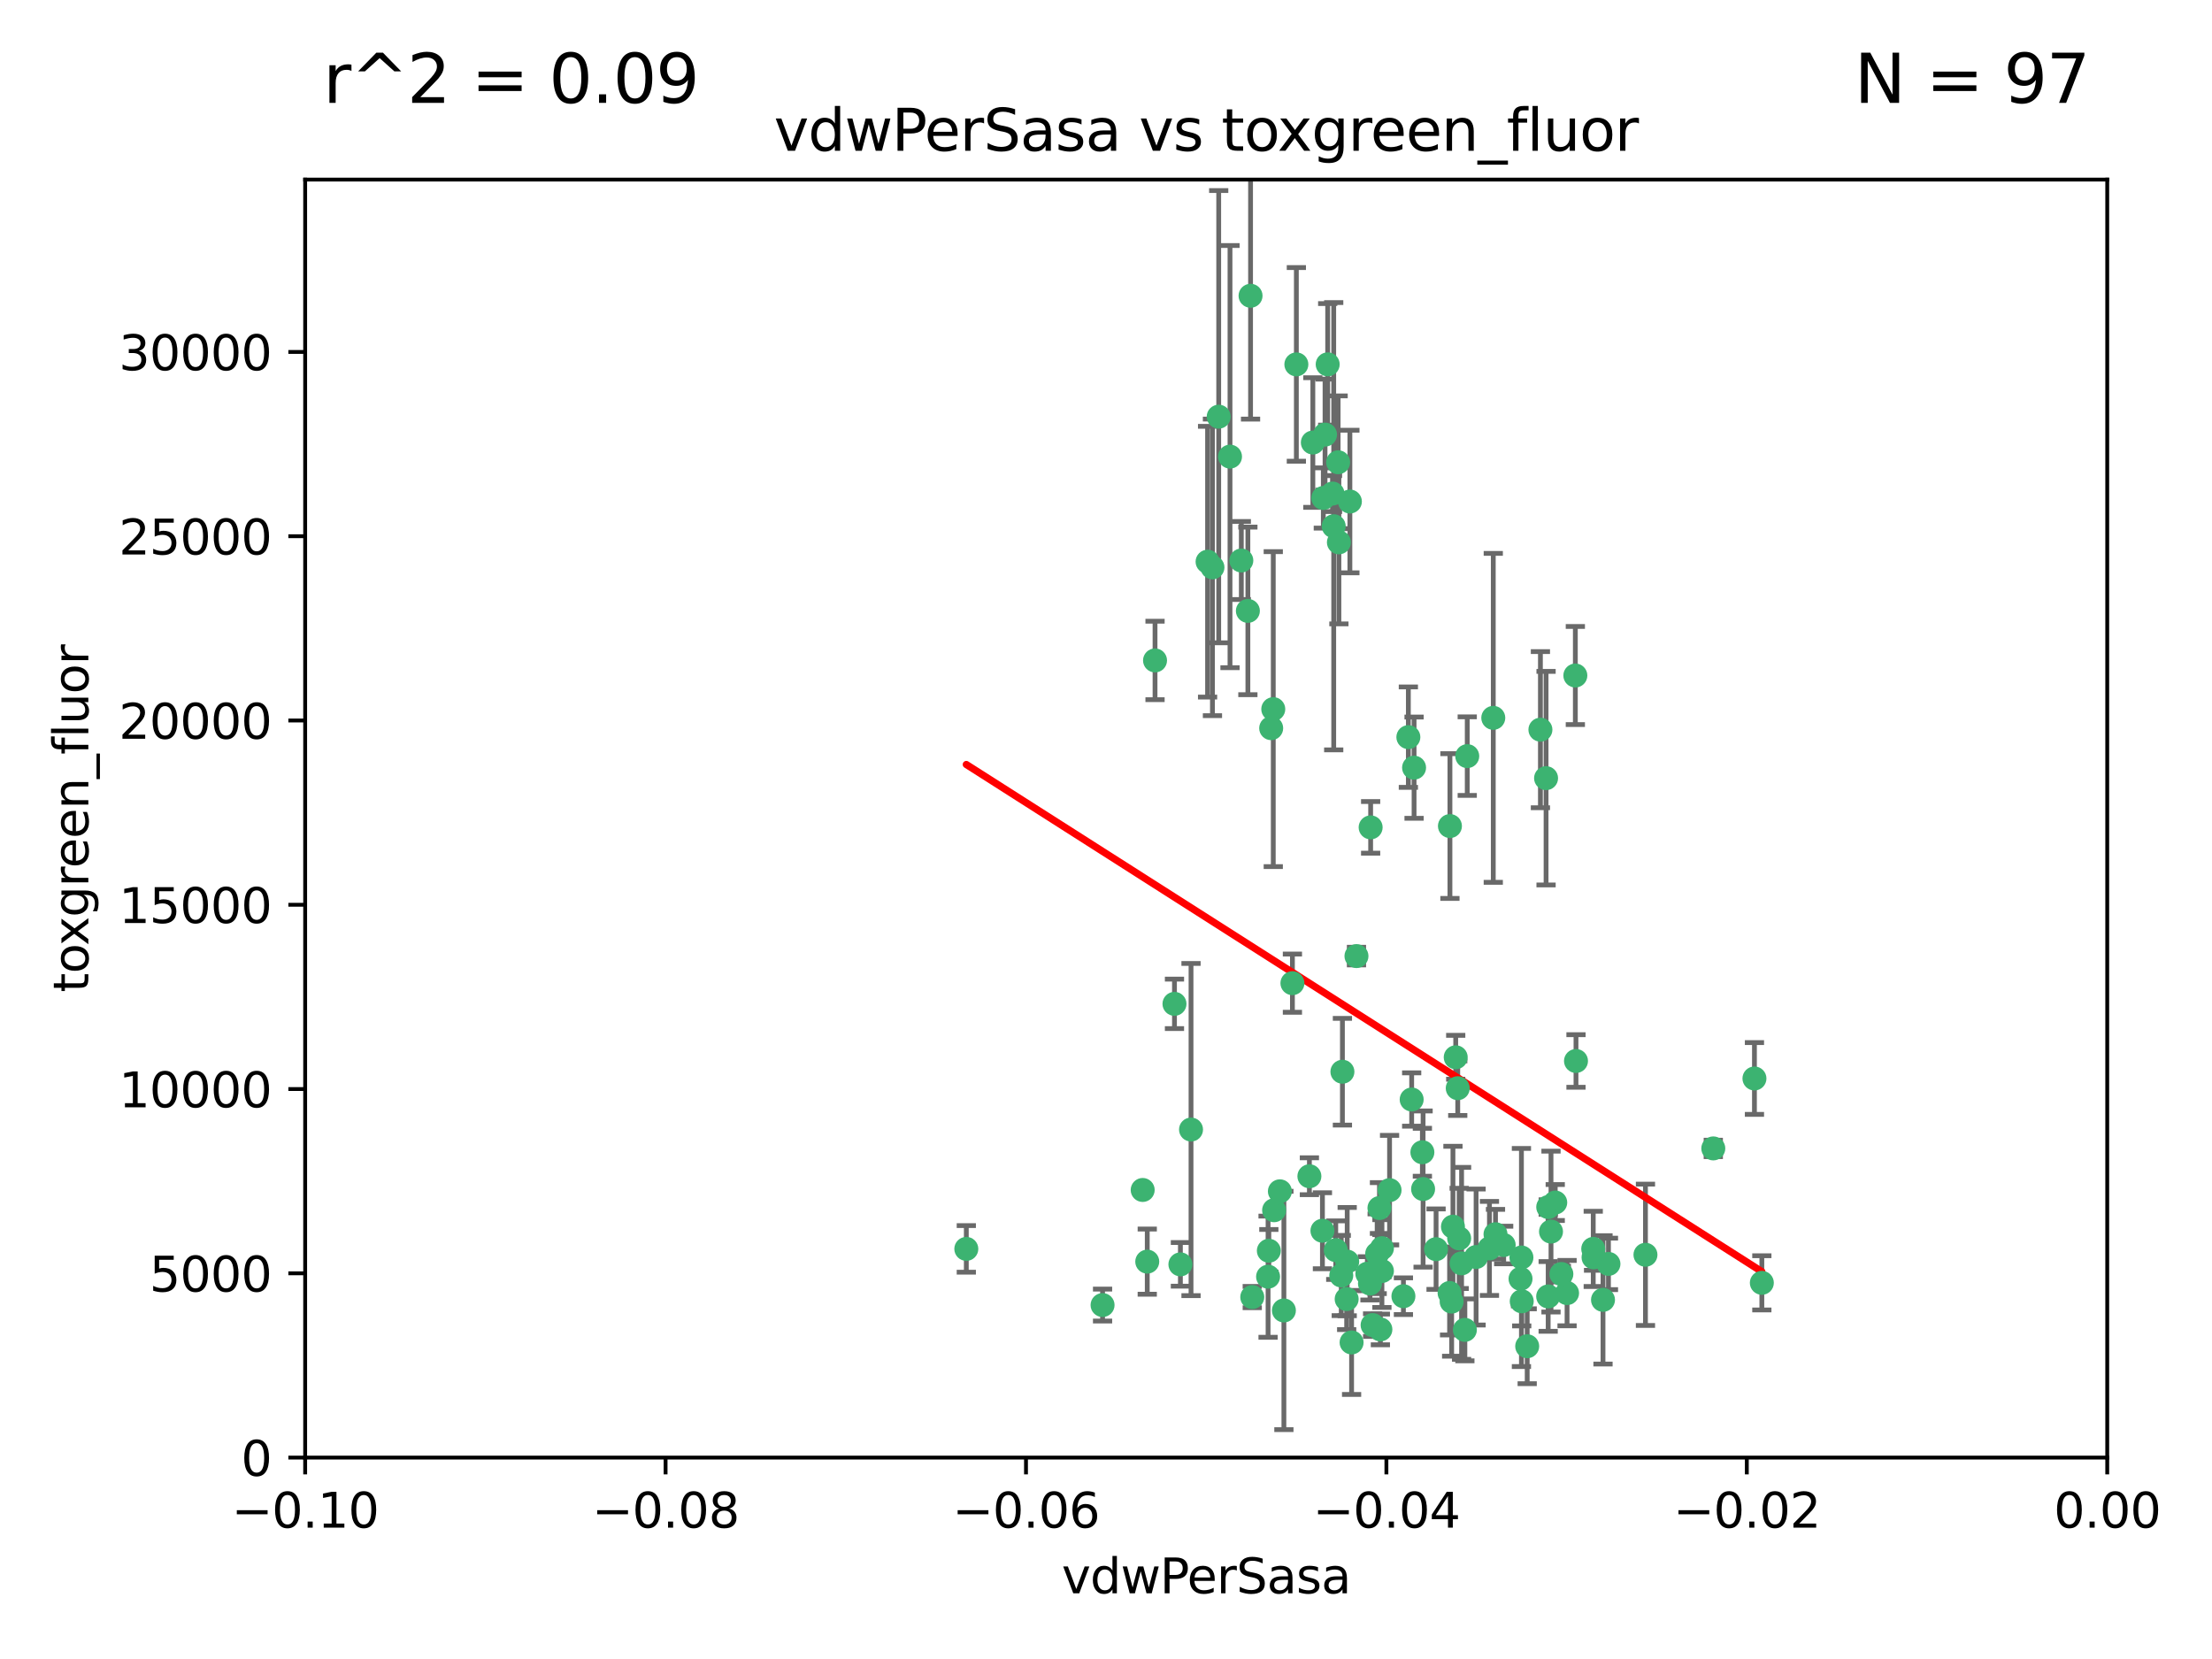 <?xml version="1.0" encoding="utf-8" standalone="no"?>
<!DOCTYPE svg PUBLIC "-//W3C//DTD SVG 1.1//EN"
  "http://www.w3.org/Graphics/SVG/1.1/DTD/svg11.dtd">
<svg xmlns:xlink="http://www.w3.org/1999/xlink" width="460.8pt" height="345.6pt" viewBox="0 0 460.8 345.6" xmlns="http://www.w3.org/2000/svg" version="1.1">
 <defs>
  <style type="text/css">*{stroke-linejoin: round; stroke-linecap: butt}</style>
 </defs>
 <g id="figure_1">
  <g id="patch_1">
   <path d="M 0 345.6 
L 460.8 345.6 
L 460.8 0 
L 0 0 
z
" style="fill: #ffffff"/>
  </g>
  <g id="axes_1">
   <g id="patch_2">
    <path d="M 63.571 303.64 
L 438.975 303.64 
L 438.975 37.411 
L 63.571 37.411 
z
" style="fill: #ffffff"/>
   </g>
   <g id="PathCollection_1">
    <defs>
     <path id="m940b7395d8" d="M 0 1.118 
C 0.297 1.118 0.581 1 0.791 0.791 
C 1 0.581 1.118 0.297 1.118 0 
C 1.118 -0.297 1 -0.581 0.791 -0.791 
C 0.581 -1 0.297 -1.118 0 -1.118 
C -0.297 -1.118 -0.581 -1 -0.791 -0.791 
C -1 -0.581 -1.118 -0.297 -1.118 0 
C -1.118 0.297 -1 0.581 -0.791 0.791 
C -0.581 1 -0.297 1.118 0 1.118 
z
" style="stroke: #3cb371"/>
    </defs>
    <g clip-path="url(#p85664d7b58)">
     <use xlink:href="#m940b7395d8" x="270.055" y="75.908" style="fill: #3cb371; stroke: #3cb371"/>
     <use xlink:href="#m940b7395d8" x="273.49" y="92.187" style="fill: #3cb371; stroke: #3cb371"/>
     <use xlink:href="#m940b7395d8" x="201.3" y="260.167" style="fill: #3cb371; stroke: #3cb371"/>
     <use xlink:href="#m940b7395d8" x="277.837" y="109.622" style="fill: #3cb371; stroke: #3cb371"/>
     <use xlink:href="#m940b7395d8" x="278.917" y="112.982" style="fill: #3cb371; stroke: #3cb371"/>
     <use xlink:href="#m940b7395d8" x="248.112" y="235.304" style="fill: #3cb371; stroke: #3cb371"/>
     <use xlink:href="#m940b7395d8" x="259.956" y="127.26" style="fill: #3cb371; stroke: #3cb371"/>
     <use xlink:href="#m940b7395d8" x="264.81" y="151.693" style="fill: #3cb371; stroke: #3cb371"/>
     <use xlink:href="#m940b7395d8" x="281.206" y="104.476" style="fill: #3cb371; stroke: #3cb371"/>
     <use xlink:href="#m940b7395d8" x="275.671" y="103.738" style="fill: #3cb371; stroke: #3cb371"/>
     <use xlink:href="#m940b7395d8" x="258.59" y="116.762" style="fill: #3cb371; stroke: #3cb371"/>
     <use xlink:href="#m940b7395d8" x="260.513" y="61.614" style="fill: #3cb371; stroke: #3cb371"/>
     <use xlink:href="#m940b7395d8" x="278.755" y="96.299" style="fill: #3cb371; stroke: #3cb371"/>
     <use xlink:href="#m940b7395d8" x="293.388" y="153.559" style="fill: #3cb371; stroke: #3cb371"/>
     <use xlink:href="#m940b7395d8" x="277.586" y="102.821" style="fill: #3cb371; stroke: #3cb371"/>
     <use xlink:href="#m940b7395d8" x="244.665" y="209.121" style="fill: #3cb371; stroke: #3cb371"/>
     <use xlink:href="#m940b7395d8" x="276.581" y="75.9" style="fill: #3cb371; stroke: #3cb371"/>
     <use xlink:href="#m940b7395d8" x="269.235" y="204.811" style="fill: #3cb371; stroke: #3cb371"/>
     <use xlink:href="#m940b7395d8" x="251.561" y="117.014" style="fill: #3cb371; stroke: #3cb371"/>
     <use xlink:href="#m940b7395d8" x="240.614" y="137.58" style="fill: #3cb371; stroke: #3cb371"/>
     <use xlink:href="#m940b7395d8" x="276.03" y="90.534" style="fill: #3cb371; stroke: #3cb371"/>
     <use xlink:href="#m940b7395d8" x="252.576" y="118.19" style="fill: #3cb371; stroke: #3cb371"/>
     <use xlink:href="#m940b7395d8" x="265.419" y="252.113" style="fill: #3cb371; stroke: #3cb371"/>
     <use xlink:href="#m940b7395d8" x="264.323" y="260.552" style="fill: #3cb371; stroke: #3cb371"/>
     <use xlink:href="#m940b7395d8" x="296.308" y="240.037" style="fill: #3cb371; stroke: #3cb371"/>
     <use xlink:href="#m940b7395d8" x="245.899" y="263.391" style="fill: #3cb371; stroke: #3cb371"/>
     <use xlink:href="#m940b7395d8" x="294.077" y="229.048" style="fill: #3cb371; stroke: #3cb371"/>
     <use xlink:href="#m940b7395d8" x="303.675" y="226.692" style="fill: #3cb371; stroke: #3cb371"/>
     <use xlink:href="#m940b7395d8" x="292.357" y="270.023" style="fill: #3cb371; stroke: #3cb371"/>
     <use xlink:href="#m940b7395d8" x="275.487" y="256.385" style="fill: #3cb371; stroke: #3cb371"/>
     <use xlink:href="#m940b7395d8" x="253.879" y="86.8" style="fill: #3cb371; stroke: #3cb371"/>
     <use xlink:href="#m940b7395d8" x="266.622" y="248.172" style="fill: #3cb371; stroke: #3cb371"/>
     <use xlink:href="#m940b7395d8" x="238.994" y="262.82" style="fill: #3cb371; stroke: #3cb371"/>
     <use xlink:href="#m940b7395d8" x="302.406" y="271.146" style="fill: #3cb371; stroke: #3cb371"/>
     <use xlink:href="#m940b7395d8" x="278.262" y="260.427" style="fill: #3cb371; stroke: #3cb371"/>
     <use xlink:href="#m940b7395d8" x="287.559" y="276.943" style="fill: #3cb371; stroke: #3cb371"/>
     <use xlink:href="#m940b7395d8" x="287.366" y="251.655" style="fill: #3cb371; stroke: #3cb371"/>
     <use xlink:href="#m940b7395d8" x="260.869" y="270.205" style="fill: #3cb371; stroke: #3cb371"/>
     <use xlink:href="#m940b7395d8" x="229.684" y="271.868" style="fill: #3cb371; stroke: #3cb371"/>
     <use xlink:href="#m940b7395d8" x="302.676" y="255.535" style="fill: #3cb371; stroke: #3cb371"/>
     <use xlink:href="#m940b7395d8" x="304.475" y="263.178" style="fill: #3cb371; stroke: #3cb371"/>
     <use xlink:href="#m940b7395d8" x="265.246" y="147.723" style="fill: #3cb371; stroke: #3cb371"/>
     <use xlink:href="#m940b7395d8" x="238.042" y="247.891" style="fill: #3cb371; stroke: #3cb371"/>
     <use xlink:href="#m940b7395d8" x="280.646" y="262.817" style="fill: #3cb371; stroke: #3cb371"/>
     <use xlink:href="#m940b7395d8" x="282.577" y="199.17" style="fill: #3cb371; stroke: #3cb371"/>
     <use xlink:href="#m940b7395d8" x="256.233" y="95.121" style="fill: #3cb371; stroke: #3cb371"/>
     <use xlink:href="#m940b7395d8" x="322.524" y="251.452" style="fill: #3cb371; stroke: #3cb371"/>
     <use xlink:href="#m940b7395d8" x="272.771" y="245.034" style="fill: #3cb371; stroke: #3cb371"/>
     <use xlink:href="#m940b7395d8" x="311.077" y="149.542" style="fill: #3cb371; stroke: #3cb371"/>
     <use xlink:href="#m940b7395d8" x="267.459" y="272.992" style="fill: #3cb371; stroke: #3cb371"/>
     <use xlink:href="#m940b7395d8" x="289.472" y="247.93" style="fill: #3cb371; stroke: #3cb371"/>
     <use xlink:href="#m940b7395d8" x="281.561" y="279.655" style="fill: #3cb371; stroke: #3cb371"/>
     <use xlink:href="#m940b7395d8" x="286.888" y="261.183" style="fill: #3cb371; stroke: #3cb371"/>
     <use xlink:href="#m940b7395d8" x="305.654" y="157.513" style="fill: #3cb371; stroke: #3cb371"/>
     <use xlink:href="#m940b7395d8" x="279.41" y="265.707" style="fill: #3cb371; stroke: #3cb371"/>
     <use xlink:href="#m940b7395d8" x="287.879" y="264.778" style="fill: #3cb371; stroke: #3cb371"/>
     <use xlink:href="#m940b7395d8" x="279.65" y="223.261" style="fill: #3cb371; stroke: #3cb371"/>
     <use xlink:href="#m940b7395d8" x="285.939" y="276.039" style="fill: #3cb371; stroke: #3cb371"/>
     <use xlink:href="#m940b7395d8" x="264.163" y="265.959" style="fill: #3cb371; stroke: #3cb371"/>
     <use xlink:href="#m940b7395d8" x="302.048" y="172.082" style="fill: #3cb371; stroke: #3cb371"/>
     <use xlink:href="#m940b7395d8" x="285.39" y="267.377" style="fill: #3cb371; stroke: #3cb371"/>
     <use xlink:href="#m940b7395d8" x="301.975" y="269.355" style="fill: #3cb371; stroke: #3cb371"/>
     <use xlink:href="#m940b7395d8" x="323.102" y="256.562" style="fill: #3cb371; stroke: #3cb371"/>
     <use xlink:href="#m940b7395d8" x="280.535" y="270.619" style="fill: #3cb371; stroke: #3cb371"/>
     <use xlink:href="#m940b7395d8" x="307.497" y="261.86" style="fill: #3cb371; stroke: #3cb371"/>
     <use xlink:href="#m940b7395d8" x="285.529" y="172.356" style="fill: #3cb371; stroke: #3cb371"/>
     <use xlink:href="#m940b7395d8" x="284.845" y="265.335" style="fill: #3cb371; stroke: #3cb371"/>
     <use xlink:href="#m940b7395d8" x="322.513" y="270.071" style="fill: #3cb371; stroke: #3cb371"/>
     <use xlink:href="#m940b7395d8" x="320.897" y="152.004" style="fill: #3cb371; stroke: #3cb371"/>
     <use xlink:href="#m940b7395d8" x="325.262" y="265.402" style="fill: #3cb371; stroke: #3cb371"/>
     <use xlink:href="#m940b7395d8" x="296.456" y="247.697" style="fill: #3cb371; stroke: #3cb371"/>
     <use xlink:href="#m940b7395d8" x="303.97" y="257.981" style="fill: #3cb371; stroke: #3cb371"/>
     <use xlink:href="#m940b7395d8" x="322.074" y="162.105" style="fill: #3cb371; stroke: #3cb371"/>
     <use xlink:href="#m940b7395d8" x="313.244" y="259.36" style="fill: #3cb371; stroke: #3cb371"/>
     <use xlink:href="#m940b7395d8" x="310.279" y="260.068" style="fill: #3cb371; stroke: #3cb371"/>
     <use xlink:href="#m940b7395d8" x="299.16" y="260.221" style="fill: #3cb371; stroke: #3cb371"/>
     <use xlink:href="#m940b7395d8" x="331.902" y="260.163" style="fill: #3cb371; stroke: #3cb371"/>
     <use xlink:href="#m940b7395d8" x="287.886" y="260.019" style="fill: #3cb371; stroke: #3cb371"/>
     <use xlink:href="#m940b7395d8" x="328.173" y="140.722" style="fill: #3cb371; stroke: #3cb371"/>
     <use xlink:href="#m940b7395d8" x="331.967" y="261.935" style="fill: #3cb371; stroke: #3cb371"/>
     <use xlink:href="#m940b7395d8" x="311.54" y="257.112" style="fill: #3cb371; stroke: #3cb371"/>
     <use xlink:href="#m940b7395d8" x="305.159" y="277.035" style="fill: #3cb371; stroke: #3cb371"/>
     <use xlink:href="#m940b7395d8" x="294.577" y="159.917" style="fill: #3cb371; stroke: #3cb371"/>
     <use xlink:href="#m940b7395d8" x="328.308" y="221.023" style="fill: #3cb371; stroke: #3cb371"/>
     <use xlink:href="#m940b7395d8" x="318.143" y="280.448" style="fill: #3cb371; stroke: #3cb371"/>
     <use xlink:href="#m940b7395d8" x="316.755" y="266.395" style="fill: #3cb371; stroke: #3cb371"/>
     <use xlink:href="#m940b7395d8" x="365.484" y="224.667" style="fill: #3cb371; stroke: #3cb371"/>
     <use xlink:href="#m940b7395d8" x="333.935" y="270.784" style="fill: #3cb371; stroke: #3cb371"/>
     <use xlink:href="#m940b7395d8" x="356.911" y="239.234" style="fill: #3cb371; stroke: #3cb371"/>
     <use xlink:href="#m940b7395d8" x="323.985" y="250.509" style="fill: #3cb371; stroke: #3cb371"/>
     <use xlink:href="#m940b7395d8" x="367.024" y="267.238" style="fill: #3cb371; stroke: #3cb371"/>
     <use xlink:href="#m940b7395d8" x="303.252" y="220.252" style="fill: #3cb371; stroke: #3cb371"/>
     <use xlink:href="#m940b7395d8" x="326.448" y="269.377" style="fill: #3cb371; stroke: #3cb371"/>
     <use xlink:href="#m940b7395d8" x="335.07" y="263.294" style="fill: #3cb371; stroke: #3cb371"/>
     <use xlink:href="#m940b7395d8" x="317.005" y="271.085" style="fill: #3cb371; stroke: #3cb371"/>
     <use xlink:href="#m940b7395d8" x="342.78" y="261.393" style="fill: #3cb371; stroke: #3cb371"/>
     <use xlink:href="#m940b7395d8" x="316.941" y="261.957" style="fill: #3cb371; stroke: #3cb371"/>
    </g>
   </g>
   <g id="matplotlib.axis_1">
    <g id="xtick_1">
     <g id="line2d_1">
      <defs>
       <path id="m9faa880d15" d="M 0 0 
L 0 3.5 
" style="stroke: #000000; stroke-width: 0.8"/>
      </defs>
      <g>
       <use xlink:href="#m9faa880d15" x="63.571" y="303.64" style="stroke: #000000; stroke-width: 0.8"/>
      </g>
     </g>
     <g id="text_1">
      <!-- −0.10 -->
      <g transform="translate(48.249 318.238)scale(0.1 -0.1)">
       <defs>
        <path id="DejaVuSans-2212" d="M 678 2272 
L 4684 2272 
L 4684 1741 
L 678 1741 
L 678 2272 
z
" transform="scale(0.016)"/>
        <path id="DejaVuSans-30" d="M 2034 4250 
Q 1547 4250 1301 3770 
Q 1056 3291 1056 2328 
Q 1056 1369 1301 889 
Q 1547 409 2034 409 
Q 2525 409 2770 889 
Q 3016 1369 3016 2328 
Q 3016 3291 2770 3770 
Q 2525 4250 2034 4250 
z
M 2034 4750 
Q 2819 4750 3233 4129 
Q 3647 3509 3647 2328 
Q 3647 1150 3233 529 
Q 2819 -91 2034 -91 
Q 1250 -91 836 529 
Q 422 1150 422 2328 
Q 422 3509 836 4129 
Q 1250 4750 2034 4750 
z
" transform="scale(0.016)"/>
        <path id="DejaVuSans-2e" d="M 684 794 
L 1344 794 
L 1344 0 
L 684 0 
L 684 794 
z
" transform="scale(0.016)"/>
        <path id="DejaVuSans-31" d="M 794 531 
L 1825 531 
L 1825 4091 
L 703 3866 
L 703 4441 
L 1819 4666 
L 2450 4666 
L 2450 531 
L 3481 531 
L 3481 0 
L 794 0 
L 794 531 
z
" transform="scale(0.016)"/>
       </defs>
       <use xlink:href="#DejaVuSans-2212"/>
       <use xlink:href="#DejaVuSans-30" x="83.789"/>
       <use xlink:href="#DejaVuSans-2e" x="147.412"/>
       <use xlink:href="#DejaVuSans-31" x="179.199"/>
       <use xlink:href="#DejaVuSans-30" x="242.822"/>
      </g>
     </g>
    </g>
    <g id="xtick_2">
     <g id="line2d_2">
      <g>
       <use xlink:href="#m9faa880d15" x="138.652" y="303.64" style="stroke: #000000; stroke-width: 0.8"/>
      </g>
     </g>
     <g id="text_2">
      <!-- −0.08 -->
      <g transform="translate(123.329 318.238)scale(0.1 -0.1)">
       <defs>
        <path id="DejaVuSans-38" d="M 2034 2216 
Q 1584 2216 1326 1975 
Q 1069 1734 1069 1313 
Q 1069 891 1326 650 
Q 1584 409 2034 409 
Q 2484 409 2743 651 
Q 3003 894 3003 1313 
Q 3003 1734 2745 1975 
Q 2488 2216 2034 2216 
z
M 1403 2484 
Q 997 2584 770 2862 
Q 544 3141 544 3541 
Q 544 4100 942 4425 
Q 1341 4750 2034 4750 
Q 2731 4750 3128 4425 
Q 3525 4100 3525 3541 
Q 3525 3141 3298 2862 
Q 3072 2584 2669 2484 
Q 3125 2378 3379 2068 
Q 3634 1759 3634 1313 
Q 3634 634 3220 271 
Q 2806 -91 2034 -91 
Q 1263 -91 848 271 
Q 434 634 434 1313 
Q 434 1759 690 2068 
Q 947 2378 1403 2484 
z
M 1172 3481 
Q 1172 3119 1398 2916 
Q 1625 2713 2034 2713 
Q 2441 2713 2670 2916 
Q 2900 3119 2900 3481 
Q 2900 3844 2670 4047 
Q 2441 4250 2034 4250 
Q 1625 4250 1398 4047 
Q 1172 3844 1172 3481 
z
" transform="scale(0.016)"/>
       </defs>
       <use xlink:href="#DejaVuSans-2212"/>
       <use xlink:href="#DejaVuSans-30" x="83.789"/>
       <use xlink:href="#DejaVuSans-2e" x="147.412"/>
       <use xlink:href="#DejaVuSans-30" x="179.199"/>
       <use xlink:href="#DejaVuSans-38" x="242.822"/>
      </g>
     </g>
    </g>
    <g id="xtick_3">
     <g id="line2d_3">
      <g>
       <use xlink:href="#m9faa880d15" x="213.733" y="303.64" style="stroke: #000000; stroke-width: 0.8"/>
      </g>
     </g>
     <g id="text_3">
      <!-- −0.06 -->
      <g transform="translate(198.41 318.238)scale(0.1 -0.1)">
       <defs>
        <path id="DejaVuSans-36" d="M 2113 2584 
Q 1688 2584 1439 2293 
Q 1191 2003 1191 1497 
Q 1191 994 1439 701 
Q 1688 409 2113 409 
Q 2538 409 2786 701 
Q 3034 994 3034 1497 
Q 3034 2003 2786 2293 
Q 2538 2584 2113 2584 
z
M 3366 4563 
L 3366 3988 
Q 3128 4100 2886 4159 
Q 2644 4219 2406 4219 
Q 1781 4219 1451 3797 
Q 1122 3375 1075 2522 
Q 1259 2794 1537 2939 
Q 1816 3084 2150 3084 
Q 2853 3084 3261 2657 
Q 3669 2231 3669 1497 
Q 3669 778 3244 343 
Q 2819 -91 2113 -91 
Q 1303 -91 875 529 
Q 447 1150 447 2328 
Q 447 3434 972 4092 
Q 1497 4750 2381 4750 
Q 2619 4750 2861 4703 
Q 3103 4656 3366 4563 
z
" transform="scale(0.016)"/>
       </defs>
       <use xlink:href="#DejaVuSans-2212"/>
       <use xlink:href="#DejaVuSans-30" x="83.789"/>
       <use xlink:href="#DejaVuSans-2e" x="147.412"/>
       <use xlink:href="#DejaVuSans-30" x="179.199"/>
       <use xlink:href="#DejaVuSans-36" x="242.822"/>
      </g>
     </g>
    </g>
    <g id="xtick_4">
     <g id="line2d_4">
      <g>
       <use xlink:href="#m9faa880d15" x="288.813" y="303.64" style="stroke: #000000; stroke-width: 0.8"/>
      </g>
     </g>
     <g id="text_4">
      <!-- −0.04 -->
      <g transform="translate(273.491 318.238)scale(0.1 -0.1)">
       <defs>
        <path id="DejaVuSans-34" d="M 2419 4116 
L 825 1625 
L 2419 1625 
L 2419 4116 
z
M 2253 4666 
L 3047 4666 
L 3047 1625 
L 3713 1625 
L 3713 1100 
L 3047 1100 
L 3047 0 
L 2419 0 
L 2419 1100 
L 313 1100 
L 313 1709 
L 2253 4666 
z
" transform="scale(0.016)"/>
       </defs>
       <use xlink:href="#DejaVuSans-2212"/>
       <use xlink:href="#DejaVuSans-30" x="83.789"/>
       <use xlink:href="#DejaVuSans-2e" x="147.412"/>
       <use xlink:href="#DejaVuSans-30" x="179.199"/>
       <use xlink:href="#DejaVuSans-34" x="242.822"/>
      </g>
     </g>
    </g>
    <g id="xtick_5">
     <g id="line2d_5">
      <g>
       <use xlink:href="#m9faa880d15" x="363.894" y="303.64" style="stroke: #000000; stroke-width: 0.8"/>
      </g>
     </g>
     <g id="text_5">
      <!-- −0.02 -->
      <g transform="translate(348.572 318.238)scale(0.1 -0.1)">
       <defs>
        <path id="DejaVuSans-32" d="M 1228 531 
L 3431 531 
L 3431 0 
L 469 0 
L 469 531 
Q 828 903 1448 1529 
Q 2069 2156 2228 2338 
Q 2531 2678 2651 2914 
Q 2772 3150 2772 3378 
Q 2772 3750 2511 3984 
Q 2250 4219 1831 4219 
Q 1534 4219 1204 4116 
Q 875 4013 500 3803 
L 500 4441 
Q 881 4594 1212 4672 
Q 1544 4750 1819 4750 
Q 2544 4750 2975 4387 
Q 3406 4025 3406 3419 
Q 3406 3131 3298 2873 
Q 3191 2616 2906 2266 
Q 2828 2175 2409 1742 
Q 1991 1309 1228 531 
z
" transform="scale(0.016)"/>
       </defs>
       <use xlink:href="#DejaVuSans-2212"/>
       <use xlink:href="#DejaVuSans-30" x="83.789"/>
       <use xlink:href="#DejaVuSans-2e" x="147.412"/>
       <use xlink:href="#DejaVuSans-30" x="179.199"/>
       <use xlink:href="#DejaVuSans-32" x="242.822"/>
      </g>
     </g>
    </g>
    <g id="xtick_6">
     <g id="line2d_6">
      <g>
       <use xlink:href="#m9faa880d15" x="438.975" y="303.64" style="stroke: #000000; stroke-width: 0.8"/>
      </g>
     </g>
     <g id="text_6">
      <!-- 0.00 -->
      <g transform="translate(427.842 318.238)scale(0.1 -0.1)">
       <use xlink:href="#DejaVuSans-30"/>
       <use xlink:href="#DejaVuSans-2e" x="63.623"/>
       <use xlink:href="#DejaVuSans-30" x="95.41"/>
       <use xlink:href="#DejaVuSans-30" x="159.033"/>
      </g>
     </g>
    </g>
    <g id="text_7">
     <!-- vdwPerSasa -->
     <g transform="translate(221.178 331.917)scale(0.1 -0.1)">
      <defs>
       <path id="DejaVuSans-76" d="M 191 3500 
L 800 3500 
L 1894 563 
L 2988 3500 
L 3597 3500 
L 2284 0 
L 1503 0 
L 191 3500 
z
" transform="scale(0.016)"/>
       <path id="DejaVuSans-64" d="M 2906 2969 
L 2906 4863 
L 3481 4863 
L 3481 0 
L 2906 0 
L 2906 525 
Q 2725 213 2448 61 
Q 2172 -91 1784 -91 
Q 1150 -91 751 415 
Q 353 922 353 1747 
Q 353 2572 751 3078 
Q 1150 3584 1784 3584 
Q 2172 3584 2448 3432 
Q 2725 3281 2906 2969 
z
M 947 1747 
Q 947 1113 1208 752 
Q 1469 391 1925 391 
Q 2381 391 2643 752 
Q 2906 1113 2906 1747 
Q 2906 2381 2643 2742 
Q 2381 3103 1925 3103 
Q 1469 3103 1208 2742 
Q 947 2381 947 1747 
z
" transform="scale(0.016)"/>
       <path id="DejaVuSans-77" d="M 269 3500 
L 844 3500 
L 1563 769 
L 2278 3500 
L 2956 3500 
L 3675 769 
L 4391 3500 
L 4966 3500 
L 4050 0 
L 3372 0 
L 2619 2869 
L 1863 0 
L 1184 0 
L 269 3500 
z
" transform="scale(0.016)"/>
       <path id="DejaVuSans-50" d="M 1259 4147 
L 1259 2394 
L 2053 2394 
Q 2494 2394 2734 2622 
Q 2975 2850 2975 3272 
Q 2975 3691 2734 3919 
Q 2494 4147 2053 4147 
L 1259 4147 
z
M 628 4666 
L 2053 4666 
Q 2838 4666 3239 4311 
Q 3641 3956 3641 3272 
Q 3641 2581 3239 2228 
Q 2838 1875 2053 1875 
L 1259 1875 
L 1259 0 
L 628 0 
L 628 4666 
z
" transform="scale(0.016)"/>
       <path id="DejaVuSans-65" d="M 3597 1894 
L 3597 1613 
L 953 1613 
Q 991 1019 1311 708 
Q 1631 397 2203 397 
Q 2534 397 2845 478 
Q 3156 559 3463 722 
L 3463 178 
Q 3153 47 2828 -22 
Q 2503 -91 2169 -91 
Q 1331 -91 842 396 
Q 353 884 353 1716 
Q 353 2575 817 3079 
Q 1281 3584 2069 3584 
Q 2775 3584 3186 3129 
Q 3597 2675 3597 1894 
z
M 3022 2063 
Q 3016 2534 2758 2815 
Q 2500 3097 2075 3097 
Q 1594 3097 1305 2825 
Q 1016 2553 972 2059 
L 3022 2063 
z
" transform="scale(0.016)"/>
       <path id="DejaVuSans-72" d="M 2631 2963 
Q 2534 3019 2420 3045 
Q 2306 3072 2169 3072 
Q 1681 3072 1420 2755 
Q 1159 2438 1159 1844 
L 1159 0 
L 581 0 
L 581 3500 
L 1159 3500 
L 1159 2956 
Q 1341 3275 1631 3429 
Q 1922 3584 2338 3584 
Q 2397 3584 2469 3576 
Q 2541 3569 2628 3553 
L 2631 2963 
z
" transform="scale(0.016)"/>
       <path id="DejaVuSans-53" d="M 3425 4513 
L 3425 3897 
Q 3066 4069 2747 4153 
Q 2428 4238 2131 4238 
Q 1616 4238 1336 4038 
Q 1056 3838 1056 3469 
Q 1056 3159 1242 3001 
Q 1428 2844 1947 2747 
L 2328 2669 
Q 3034 2534 3370 2195 
Q 3706 1856 3706 1288 
Q 3706 609 3251 259 
Q 2797 -91 1919 -91 
Q 1588 -91 1214 -16 
Q 841 59 441 206 
L 441 856 
Q 825 641 1194 531 
Q 1563 422 1919 422 
Q 2459 422 2753 634 
Q 3047 847 3047 1241 
Q 3047 1584 2836 1778 
Q 2625 1972 2144 2069 
L 1759 2144 
Q 1053 2284 737 2584 
Q 422 2884 422 3419 
Q 422 4038 858 4394 
Q 1294 4750 2059 4750 
Q 2388 4750 2728 4690 
Q 3069 4631 3425 4513 
z
" transform="scale(0.016)"/>
       <path id="DejaVuSans-61" d="M 2194 1759 
Q 1497 1759 1228 1600 
Q 959 1441 959 1056 
Q 959 750 1161 570 
Q 1363 391 1709 391 
Q 2188 391 2477 730 
Q 2766 1069 2766 1631 
L 2766 1759 
L 2194 1759 
z
M 3341 1997 
L 3341 0 
L 2766 0 
L 2766 531 
Q 2569 213 2275 61 
Q 1981 -91 1556 -91 
Q 1019 -91 701 211 
Q 384 513 384 1019 
Q 384 1609 779 1909 
Q 1175 2209 1959 2209 
L 2766 2209 
L 2766 2266 
Q 2766 2663 2505 2880 
Q 2244 3097 1772 3097 
Q 1472 3097 1187 3025 
Q 903 2953 641 2809 
L 641 3341 
Q 956 3463 1253 3523 
Q 1550 3584 1831 3584 
Q 2591 3584 2966 3190 
Q 3341 2797 3341 1997 
z
" transform="scale(0.016)"/>
       <path id="DejaVuSans-73" d="M 2834 3397 
L 2834 2853 
Q 2591 2978 2328 3040 
Q 2066 3103 1784 3103 
Q 1356 3103 1142 2972 
Q 928 2841 928 2578 
Q 928 2378 1081 2264 
Q 1234 2150 1697 2047 
L 1894 2003 
Q 2506 1872 2764 1633 
Q 3022 1394 3022 966 
Q 3022 478 2636 193 
Q 2250 -91 1575 -91 
Q 1294 -91 989 -36 
Q 684 19 347 128 
L 347 722 
Q 666 556 975 473 
Q 1284 391 1588 391 
Q 1994 391 2212 530 
Q 2431 669 2431 922 
Q 2431 1156 2273 1281 
Q 2116 1406 1581 1522 
L 1381 1569 
Q 847 1681 609 1914 
Q 372 2147 372 2553 
Q 372 3047 722 3315 
Q 1072 3584 1716 3584 
Q 2034 3584 2315 3537 
Q 2597 3491 2834 3397 
z
" transform="scale(0.016)"/>
      </defs>
      <use xlink:href="#DejaVuSans-76"/>
      <use xlink:href="#DejaVuSans-64" x="59.18"/>
      <use xlink:href="#DejaVuSans-77" x="122.656"/>
      <use xlink:href="#DejaVuSans-50" x="204.443"/>
      <use xlink:href="#DejaVuSans-65" x="261.121"/>
      <use xlink:href="#DejaVuSans-72" x="322.645"/>
      <use xlink:href="#DejaVuSans-53" x="363.758"/>
      <use xlink:href="#DejaVuSans-61" x="427.234"/>
      <use xlink:href="#DejaVuSans-73" x="488.514"/>
      <use xlink:href="#DejaVuSans-61" x="540.613"/>
     </g>
    </g>
   </g>
   <g id="matplotlib.axis_2">
    <g id="ytick_1">
     <g id="line2d_7">
      <defs>
       <path id="me4dafca1c9" d="M 0 0 
L -3.5 0 
" style="stroke: #000000; stroke-width: 0.8"/>
      </defs>
      <g>
       <use xlink:href="#me4dafca1c9" x="63.571" y="303.64" style="stroke: #000000; stroke-width: 0.8"/>
      </g>
     </g>
     <g id="text_8">
      <!-- 0 -->
      <g transform="translate(50.209 307.439)scale(0.1 -0.1)">
       <use xlink:href="#DejaVuSans-30"/>
      </g>
     </g>
    </g>
    <g id="ytick_2">
     <g id="line2d_8">
      <g>
       <use xlink:href="#me4dafca1c9" x="63.571" y="265.253" style="stroke: #000000; stroke-width: 0.8"/>
      </g>
     </g>
     <g id="text_9">
      <!-- 5000 -->
      <g transform="translate(31.121 269.052)scale(0.1 -0.1)">
       <defs>
        <path id="DejaVuSans-35" d="M 691 4666 
L 3169 4666 
L 3169 4134 
L 1269 4134 
L 1269 2991 
Q 1406 3038 1543 3061 
Q 1681 3084 1819 3084 
Q 2600 3084 3056 2656 
Q 3513 2228 3513 1497 
Q 3513 744 3044 326 
Q 2575 -91 1722 -91 
Q 1428 -91 1123 -41 
Q 819 9 494 109 
L 494 744 
Q 775 591 1075 516 
Q 1375 441 1709 441 
Q 2250 441 2565 725 
Q 2881 1009 2881 1497 
Q 2881 1984 2565 2268 
Q 2250 2553 1709 2553 
Q 1456 2553 1204 2497 
Q 953 2441 691 2322 
L 691 4666 
z
" transform="scale(0.016)"/>
       </defs>
       <use xlink:href="#DejaVuSans-35"/>
       <use xlink:href="#DejaVuSans-30" x="63.623"/>
       <use xlink:href="#DejaVuSans-30" x="127.246"/>
       <use xlink:href="#DejaVuSans-30" x="190.869"/>
      </g>
     </g>
    </g>
    <g id="ytick_3">
     <g id="line2d_9">
      <g>
       <use xlink:href="#me4dafca1c9" x="63.571" y="226.866" style="stroke: #000000; stroke-width: 0.8"/>
      </g>
     </g>
     <g id="text_10">
      <!-- 10000 -->
      <g transform="translate(24.759 230.665)scale(0.1 -0.1)">
       <use xlink:href="#DejaVuSans-31"/>
       <use xlink:href="#DejaVuSans-30" x="63.623"/>
       <use xlink:href="#DejaVuSans-30" x="127.246"/>
       <use xlink:href="#DejaVuSans-30" x="190.869"/>
       <use xlink:href="#DejaVuSans-30" x="254.492"/>
      </g>
     </g>
    </g>
    <g id="ytick_4">
     <g id="line2d_10">
      <g>
       <use xlink:href="#me4dafca1c9" x="63.571" y="188.479" style="stroke: #000000; stroke-width: 0.8"/>
      </g>
     </g>
     <g id="text_11">
      <!-- 15000 -->
      <g transform="translate(24.759 192.278)scale(0.1 -0.1)">
       <use xlink:href="#DejaVuSans-31"/>
       <use xlink:href="#DejaVuSans-35" x="63.623"/>
       <use xlink:href="#DejaVuSans-30" x="127.246"/>
       <use xlink:href="#DejaVuSans-30" x="190.869"/>
       <use xlink:href="#DejaVuSans-30" x="254.492"/>
      </g>
     </g>
    </g>
    <g id="ytick_5">
     <g id="line2d_11">
      <g>
       <use xlink:href="#me4dafca1c9" x="63.571" y="150.092" style="stroke: #000000; stroke-width: 0.8"/>
      </g>
     </g>
     <g id="text_12">
      <!-- 20000 -->
      <g transform="translate(24.759 153.891)scale(0.1 -0.1)">
       <use xlink:href="#DejaVuSans-32"/>
       <use xlink:href="#DejaVuSans-30" x="63.623"/>
       <use xlink:href="#DejaVuSans-30" x="127.246"/>
       <use xlink:href="#DejaVuSans-30" x="190.869"/>
       <use xlink:href="#DejaVuSans-30" x="254.492"/>
      </g>
     </g>
    </g>
    <g id="ytick_6">
     <g id="line2d_12">
      <g>
       <use xlink:href="#me4dafca1c9" x="63.571" y="111.705" style="stroke: #000000; stroke-width: 0.8"/>
      </g>
     </g>
     <g id="text_13">
      <!-- 25000 -->
      <g transform="translate(24.759 115.504)scale(0.1 -0.1)">
       <use xlink:href="#DejaVuSans-32"/>
       <use xlink:href="#DejaVuSans-35" x="63.623"/>
       <use xlink:href="#DejaVuSans-30" x="127.246"/>
       <use xlink:href="#DejaVuSans-30" x="190.869"/>
       <use xlink:href="#DejaVuSans-30" x="254.492"/>
      </g>
     </g>
    </g>
    <g id="ytick_7">
     <g id="line2d_13">
      <g>
       <use xlink:href="#me4dafca1c9" x="63.571" y="73.317" style="stroke: #000000; stroke-width: 0.8"/>
      </g>
     </g>
     <g id="text_14">
      <!-- 30000 -->
      <g transform="translate(24.759 77.117)scale(0.1 -0.1)">
       <defs>
        <path id="DejaVuSans-33" d="M 2597 2516 
Q 3050 2419 3304 2112 
Q 3559 1806 3559 1356 
Q 3559 666 3084 287 
Q 2609 -91 1734 -91 
Q 1441 -91 1130 -33 
Q 819 25 488 141 
L 488 750 
Q 750 597 1062 519 
Q 1375 441 1716 441 
Q 2309 441 2620 675 
Q 2931 909 2931 1356 
Q 2931 1769 2642 2001 
Q 2353 2234 1838 2234 
L 1294 2234 
L 1294 2753 
L 1863 2753 
Q 2328 2753 2575 2939 
Q 2822 3125 2822 3475 
Q 2822 3834 2567 4026 
Q 2313 4219 1838 4219 
Q 1578 4219 1281 4162 
Q 984 4106 628 3988 
L 628 4550 
Q 988 4650 1302 4700 
Q 1616 4750 1894 4750 
Q 2613 4750 3031 4423 
Q 3450 4097 3450 3541 
Q 3450 3153 3228 2886 
Q 3006 2619 2597 2516 
z
" transform="scale(0.016)"/>
       </defs>
       <use xlink:href="#DejaVuSans-33"/>
       <use xlink:href="#DejaVuSans-30" x="63.623"/>
       <use xlink:href="#DejaVuSans-30" x="127.246"/>
       <use xlink:href="#DejaVuSans-30" x="190.869"/>
       <use xlink:href="#DejaVuSans-30" x="254.492"/>
      </g>
     </g>
    </g>
    <g id="text_15">
     <!-- toxgreen_fluor -->
     <g transform="translate(18.401 206.72)rotate(-90)scale(0.1 -0.1)">
      <defs>
       <path id="DejaVuSans-74" d="M 1172 4494 
L 1172 3500 
L 2356 3500 
L 2356 3053 
L 1172 3053 
L 1172 1153 
Q 1172 725 1289 603 
Q 1406 481 1766 481 
L 2356 481 
L 2356 0 
L 1766 0 
Q 1100 0 847 248 
Q 594 497 594 1153 
L 594 3053 
L 172 3053 
L 172 3500 
L 594 3500 
L 594 4494 
L 1172 4494 
z
" transform="scale(0.016)"/>
       <path id="DejaVuSans-6f" d="M 1959 3097 
Q 1497 3097 1228 2736 
Q 959 2375 959 1747 
Q 959 1119 1226 758 
Q 1494 397 1959 397 
Q 2419 397 2687 759 
Q 2956 1122 2956 1747 
Q 2956 2369 2687 2733 
Q 2419 3097 1959 3097 
z
M 1959 3584 
Q 2709 3584 3137 3096 
Q 3566 2609 3566 1747 
Q 3566 888 3137 398 
Q 2709 -91 1959 -91 
Q 1206 -91 779 398 
Q 353 888 353 1747 
Q 353 2609 779 3096 
Q 1206 3584 1959 3584 
z
" transform="scale(0.016)"/>
       <path id="DejaVuSans-78" d="M 3513 3500 
L 2247 1797 
L 3578 0 
L 2900 0 
L 1881 1375 
L 863 0 
L 184 0 
L 1544 1831 
L 300 3500 
L 978 3500 
L 1906 2253 
L 2834 3500 
L 3513 3500 
z
" transform="scale(0.016)"/>
       <path id="DejaVuSans-67" d="M 2906 1791 
Q 2906 2416 2648 2759 
Q 2391 3103 1925 3103 
Q 1463 3103 1205 2759 
Q 947 2416 947 1791 
Q 947 1169 1205 825 
Q 1463 481 1925 481 
Q 2391 481 2648 825 
Q 2906 1169 2906 1791 
z
M 3481 434 
Q 3481 -459 3084 -895 
Q 2688 -1331 1869 -1331 
Q 1566 -1331 1297 -1286 
Q 1028 -1241 775 -1147 
L 775 -588 
Q 1028 -725 1275 -790 
Q 1522 -856 1778 -856 
Q 2344 -856 2625 -561 
Q 2906 -266 2906 331 
L 2906 616 
Q 2728 306 2450 153 
Q 2172 0 1784 0 
Q 1141 0 747 490 
Q 353 981 353 1791 
Q 353 2603 747 3093 
Q 1141 3584 1784 3584 
Q 2172 3584 2450 3431 
Q 2728 3278 2906 2969 
L 2906 3500 
L 3481 3500 
L 3481 434 
z
" transform="scale(0.016)"/>
       <path id="DejaVuSans-6e" d="M 3513 2113 
L 3513 0 
L 2938 0 
L 2938 2094 
Q 2938 2591 2744 2837 
Q 2550 3084 2163 3084 
Q 1697 3084 1428 2787 
Q 1159 2491 1159 1978 
L 1159 0 
L 581 0 
L 581 3500 
L 1159 3500 
L 1159 2956 
Q 1366 3272 1645 3428 
Q 1925 3584 2291 3584 
Q 2894 3584 3203 3211 
Q 3513 2838 3513 2113 
z
" transform="scale(0.016)"/>
       <path id="DejaVuSans-5f" d="M 3263 -1063 
L 3263 -1509 
L -63 -1509 
L -63 -1063 
L 3263 -1063 
z
" transform="scale(0.016)"/>
       <path id="DejaVuSans-66" d="M 2375 4863 
L 2375 4384 
L 1825 4384 
Q 1516 4384 1395 4259 
Q 1275 4134 1275 3809 
L 1275 3500 
L 2222 3500 
L 2222 3053 
L 1275 3053 
L 1275 0 
L 697 0 
L 697 3053 
L 147 3053 
L 147 3500 
L 697 3500 
L 697 3744 
Q 697 4328 969 4595 
Q 1241 4863 1831 4863 
L 2375 4863 
z
" transform="scale(0.016)"/>
       <path id="DejaVuSans-6c" d="M 603 4863 
L 1178 4863 
L 1178 0 
L 603 0 
L 603 4863 
z
" transform="scale(0.016)"/>
       <path id="DejaVuSans-75" d="M 544 1381 
L 544 3500 
L 1119 3500 
L 1119 1403 
Q 1119 906 1312 657 
Q 1506 409 1894 409 
Q 2359 409 2629 706 
Q 2900 1003 2900 1516 
L 2900 3500 
L 3475 3500 
L 3475 0 
L 2900 0 
L 2900 538 
Q 2691 219 2414 64 
Q 2138 -91 1772 -91 
Q 1169 -91 856 284 
Q 544 659 544 1381 
z
M 1991 3584 
L 1991 3584 
z
" transform="scale(0.016)"/>
      </defs>
      <use xlink:href="#DejaVuSans-74"/>
      <use xlink:href="#DejaVuSans-6f" x="39.209"/>
      <use xlink:href="#DejaVuSans-78" x="97.266"/>
      <use xlink:href="#DejaVuSans-67" x="156.445"/>
      <use xlink:href="#DejaVuSans-72" x="219.922"/>
      <use xlink:href="#DejaVuSans-65" x="258.785"/>
      <use xlink:href="#DejaVuSans-65" x="320.309"/>
      <use xlink:href="#DejaVuSans-6e" x="381.832"/>
      <use xlink:href="#DejaVuSans-5f" x="445.211"/>
      <use xlink:href="#DejaVuSans-66" x="495.211"/>
      <use xlink:href="#DejaVuSans-6c" x="530.416"/>
      <use xlink:href="#DejaVuSans-75" x="558.199"/>
      <use xlink:href="#DejaVuSans-6f" x="621.578"/>
      <use xlink:href="#DejaVuSans-72" x="682.76"/>
     </g>
    </g>
   </g>
   <g id="LineCollection_1">
    <path d="M 270.055 96.079 
L 270.055 55.738 
" clip-path="url(#p85664d7b58)" style="fill: none; stroke: #696969"/>
    <path d="M 273.49 105.69 
L 273.49 78.685 
" clip-path="url(#p85664d7b58)" style="fill: none; stroke: #696969"/>
    <path d="M 201.3 265.023 
L 201.3 255.311 
" clip-path="url(#p85664d7b58)" style="fill: none; stroke: #696969"/>
    <path d="M 277.837 156.211 
L 277.837 63.032 
" clip-path="url(#p85664d7b58)" style="fill: none; stroke: #696969"/>
    <path d="M 278.917 129.961 
L 278.917 96.004 
" clip-path="url(#p85664d7b58)" style="fill: none; stroke: #696969"/>
    <path d="M 248.112 269.906 
L 248.112 200.702 
" clip-path="url(#p85664d7b58)" style="fill: none; stroke: #696969"/>
    <path d="M 259.956 144.714 
L 259.956 109.807 
" clip-path="url(#p85664d7b58)" style="fill: none; stroke: #696969"/>
    <path d="M 264.81 152.217 
L 264.81 151.168 
" clip-path="url(#p85664d7b58)" style="fill: none; stroke: #696969"/>
    <path d="M 281.206 119.328 
L 281.206 89.623 
" clip-path="url(#p85664d7b58)" style="fill: none; stroke: #696969"/>
    <path d="M 275.671 110.014 
L 275.671 97.461 
" clip-path="url(#p85664d7b58)" style="fill: none; stroke: #696969"/>
    <path d="M 258.59 124.89 
L 258.59 108.635 
" clip-path="url(#p85664d7b58)" style="fill: none; stroke: #696969"/>
    <path d="M 260.513 87.306 
L 260.513 35.922 
" clip-path="url(#p85664d7b58)" style="fill: none; stroke: #696969"/>
    <path d="M 278.755 110.125 
L 278.755 82.473 
" clip-path="url(#p85664d7b58)" style="fill: none; stroke: #696969"/>
    <path d="M 293.388 164.019 
L 293.388 143.098 
" clip-path="url(#p85664d7b58)" style="fill: none; stroke: #696969"/>
    <path d="M 277.586 106.565 
L 277.586 99.077 
" clip-path="url(#p85664d7b58)" style="fill: none; stroke: #696969"/>
    <path d="M 244.665 214.275 
L 244.665 203.967 
" clip-path="url(#p85664d7b58)" style="fill: none; stroke: #696969"/>
    <path d="M 276.581 88.56 
L 276.581 63.241 
" clip-path="url(#p85664d7b58)" style="fill: none; stroke: #696969"/>
    <path d="M 269.235 210.874 
L 269.235 198.748 
" clip-path="url(#p85664d7b58)" style="fill: none; stroke: #696969"/>
    <path d="M 251.561 145.217 
L 251.561 88.811 
" clip-path="url(#p85664d7b58)" style="fill: none; stroke: #696969"/>
    <path d="M 240.614 145.75 
L 240.614 129.411 
" clip-path="url(#p85664d7b58)" style="fill: none; stroke: #696969"/>
    <path d="M 276.03 102.091 
L 276.03 78.978 
" clip-path="url(#p85664d7b58)" style="fill: none; stroke: #696969"/>
    <path d="M 252.576 149.083 
L 252.576 87.298 
" clip-path="url(#p85664d7b58)" style="fill: none; stroke: #696969"/>
    <path d="M 265.419 253.068 
L 265.419 251.158 
" clip-path="url(#p85664d7b58)" style="fill: none; stroke: #696969"/>
    <path d="M 264.323 264.982 
L 264.323 256.122 
" clip-path="url(#p85664d7b58)" style="fill: none; stroke: #696969"/>
    <path d="M 296.308 245.032 
L 296.308 235.043 
" clip-path="url(#p85664d7b58)" style="fill: none; stroke: #696969"/>
    <path d="M 245.899 267.937 
L 245.899 258.844 
" clip-path="url(#p85664d7b58)" style="fill: none; stroke: #696969"/>
    <path d="M 294.077 234.604 
L 294.077 223.492 
" clip-path="url(#p85664d7b58)" style="fill: none; stroke: #696969"/>
    <path d="M 303.675 232.376 
L 303.675 221.008 
" clip-path="url(#p85664d7b58)" style="fill: none; stroke: #696969"/>
    <path d="M 292.357 273.841 
L 292.357 266.205 
" clip-path="url(#p85664d7b58)" style="fill: none; stroke: #696969"/>
    <path d="M 275.487 264.301 
L 275.487 248.47 
" clip-path="url(#p85664d7b58)" style="fill: none; stroke: #696969"/>
    <path d="M 253.879 133.906 
L 253.879 39.694 
" clip-path="url(#p85664d7b58)" style="fill: none; stroke: #696969"/>
    <path d="M 266.622 248.702 
L 266.622 247.642 
" clip-path="url(#p85664d7b58)" style="fill: none; stroke: #696969"/>
    <path d="M 238.994 269.609 
L 238.994 256.032 
" clip-path="url(#p85664d7b58)" style="fill: none; stroke: #696969"/>
    <path d="M 302.406 282.519 
L 302.406 259.772 
" clip-path="url(#p85664d7b58)" style="fill: none; stroke: #696969"/>
    <path d="M 278.262 266.526 
L 278.262 254.328 
" clip-path="url(#p85664d7b58)" style="fill: none; stroke: #696969"/>
    <path d="M 287.559 280.142 
L 287.559 273.744 
" clip-path="url(#p85664d7b58)" style="fill: none; stroke: #696969"/>
    <path d="M 287.366 256.945 
L 287.366 246.364 
" clip-path="url(#p85664d7b58)" style="fill: none; stroke: #696969"/>
    <path d="M 260.869 272.421 
L 260.869 267.99 
" clip-path="url(#p85664d7b58)" style="fill: none; stroke: #696969"/>
    <path d="M 229.684 275.193 
L 229.684 268.542 
" clip-path="url(#p85664d7b58)" style="fill: none; stroke: #696969"/>
    <path d="M 302.676 272.278 
L 302.676 238.793 
" clip-path="url(#p85664d7b58)" style="fill: none; stroke: #696969"/>
    <path d="M 304.475 283.173 
L 304.475 243.183 
" clip-path="url(#p85664d7b58)" style="fill: none; stroke: #696969"/>
    <path d="M 265.246 180.527 
L 265.246 114.919 
" clip-path="url(#p85664d7b58)" style="fill: none; stroke: #696969"/>
    <path d="M 238.042 248.596 
L 238.042 247.186 
" clip-path="url(#p85664d7b58)" style="fill: none; stroke: #696969"/>
    <path d="M 280.646 274.093 
L 280.646 251.542 
" clip-path="url(#p85664d7b58)" style="fill: none; stroke: #696969"/>
    <path d="M 282.577 201.012 
L 282.577 197.328 
" clip-path="url(#p85664d7b58)" style="fill: none; stroke: #696969"/>
    <path d="M 256.233 139.091 
L 256.233 51.151 
" clip-path="url(#p85664d7b58)" style="fill: none; stroke: #696969"/>
    <path d="M 322.524 252.966 
L 322.524 249.939 
" clip-path="url(#p85664d7b58)" style="fill: none; stroke: #696969"/>
    <path d="M 272.771 248.879 
L 272.771 241.19 
" clip-path="url(#p85664d7b58)" style="fill: none; stroke: #696969"/>
    <path d="M 311.077 183.804 
L 311.077 115.28 
" clip-path="url(#p85664d7b58)" style="fill: none; stroke: #696969"/>
    <path d="M 267.459 297.815 
L 267.459 248.168 
" clip-path="url(#p85664d7b58)" style="fill: none; stroke: #696969"/>
    <path d="M 289.472 259.34 
L 289.472 236.521 
" clip-path="url(#p85664d7b58)" style="fill: none; stroke: #696969"/>
    <path d="M 281.561 290.49 
L 281.561 268.821 
" clip-path="url(#p85664d7b58)" style="fill: none; stroke: #696969"/>
    <path d="M 286.888 269.484 
L 286.888 252.882 
" clip-path="url(#p85664d7b58)" style="fill: none; stroke: #696969"/>
    <path d="M 305.654 165.694 
L 305.654 149.332 
" clip-path="url(#p85664d7b58)" style="fill: none; stroke: #696969"/>
    <path d="M 279.41 274.064 
L 279.41 257.35 
" clip-path="url(#p85664d7b58)" style="fill: none; stroke: #696969"/>
    <path d="M 287.879 272.37 
L 287.879 257.186 
" clip-path="url(#p85664d7b58)" style="fill: none; stroke: #696969"/>
    <path d="M 279.65 234.375 
L 279.65 212.147 
" clip-path="url(#p85664d7b58)" style="fill: none; stroke: #696969"/>
    <path d="M 285.939 278.398 
L 285.939 273.681 
" clip-path="url(#p85664d7b58)" style="fill: none; stroke: #696969"/>
    <path d="M 264.163 278.581 
L 264.163 253.336 
" clip-path="url(#p85664d7b58)" style="fill: none; stroke: #696969"/>
    <path d="M 302.048 187.16 
L 302.048 157.004 
" clip-path="url(#p85664d7b58)" style="fill: none; stroke: #696969"/>
    <path d="M 285.39 270.81 
L 285.39 263.945 
" clip-path="url(#p85664d7b58)" style="fill: none; stroke: #696969"/>
    <path d="M 301.975 278.095 
L 301.975 260.616 
" clip-path="url(#p85664d7b58)" style="fill: none; stroke: #696969"/>
    <path d="M 323.102 273.32 
L 323.102 239.805 
" clip-path="url(#p85664d7b58)" style="fill: none; stroke: #696969"/>
    <path d="M 280.535 276.981 
L 280.535 264.258 
" clip-path="url(#p85664d7b58)" style="fill: none; stroke: #696969"/>
    <path d="M 307.497 276.024 
L 307.497 247.696 
" clip-path="url(#p85664d7b58)" style="fill: none; stroke: #696969"/>
    <path d="M 285.529 177.734 
L 285.529 166.978 
" clip-path="url(#p85664d7b58)" style="fill: none; stroke: #696969"/>
    <path d="M 284.845 268.88 
L 284.845 261.79 
" clip-path="url(#p85664d7b58)" style="fill: none; stroke: #696969"/>
    <path d="M 322.513 277.335 
L 322.513 262.806 
" clip-path="url(#p85664d7b58)" style="fill: none; stroke: #696969"/>
    <path d="M 320.897 168.265 
L 320.897 135.742 
" clip-path="url(#p85664d7b58)" style="fill: none; stroke: #696969"/>
    <path d="M 325.262 267.033 
L 325.262 263.771 
" clip-path="url(#p85664d7b58)" style="fill: none; stroke: #696969"/>
    <path d="M 296.456 263.964 
L 296.456 231.431 
" clip-path="url(#p85664d7b58)" style="fill: none; stroke: #696969"/>
    <path d="M 303.97 268.421 
L 303.97 247.542 
" clip-path="url(#p85664d7b58)" style="fill: none; stroke: #696969"/>
    <path d="M 322.074 184.351 
L 322.074 139.86 
" clip-path="url(#p85664d7b58)" style="fill: none; stroke: #696969"/>
    <path d="M 313.244 263.278 
L 313.244 255.442 
" clip-path="url(#p85664d7b58)" style="fill: none; stroke: #696969"/>
    <path d="M 310.279 269.86 
L 310.279 250.276 
" clip-path="url(#p85664d7b58)" style="fill: none; stroke: #696969"/>
    <path d="M 299.16 268.597 
L 299.16 251.844 
" clip-path="url(#p85664d7b58)" style="fill: none; stroke: #696969"/>
    <path d="M 331.902 268.001 
L 331.902 252.325 
" clip-path="url(#p85664d7b58)" style="fill: none; stroke: #696969"/>
    <path d="M 287.886 265.948 
L 287.886 254.089 
" clip-path="url(#p85664d7b58)" style="fill: none; stroke: #696969"/>
    <path d="M 328.173 150.938 
L 328.173 130.506 
" clip-path="url(#p85664d7b58)" style="fill: none; stroke: #696969"/>
    <path d="M 331.967 264.632 
L 331.967 259.238 
" clip-path="url(#p85664d7b58)" style="fill: none; stroke: #696969"/>
    <path d="M 311.54 262.288 
L 311.54 251.936 
" clip-path="url(#p85664d7b58)" style="fill: none; stroke: #696969"/>
    <path d="M 305.159 283.483 
L 305.159 270.588 
" clip-path="url(#p85664d7b58)" style="fill: none; stroke: #696969"/>
    <path d="M 294.577 170.463 
L 294.577 149.371 
" clip-path="url(#p85664d7b58)" style="fill: none; stroke: #696969"/>
    <path d="M 328.308 226.502 
L 328.308 215.543 
" clip-path="url(#p85664d7b58)" style="fill: none; stroke: #696969"/>
    <path d="M 318.143 288.249 
L 318.143 272.647 
" clip-path="url(#p85664d7b58)" style="fill: none; stroke: #696969"/>
    <path d="M 316.755 272.04 
L 316.755 260.75 
" clip-path="url(#p85664d7b58)" style="fill: none; stroke: #696969"/>
    <path d="M 365.484 232.145 
L 365.484 217.189 
" clip-path="url(#p85664d7b58)" style="fill: none; stroke: #696969"/>
    <path d="M 333.935 284.153 
L 333.935 257.415 
" clip-path="url(#p85664d7b58)" style="fill: none; stroke: #696969"/>
    <path d="M 356.911 240.949 
L 356.911 237.518 
" clip-path="url(#p85664d7b58)" style="fill: none; stroke: #696969"/>
    <path d="M 323.985 254.253 
L 323.985 246.765 
" clip-path="url(#p85664d7b58)" style="fill: none; stroke: #696969"/>
    <path d="M 367.024 272.884 
L 367.024 261.591 
" clip-path="url(#p85664d7b58)" style="fill: none; stroke: #696969"/>
    <path d="M 303.252 224.823 
L 303.252 215.68 
" clip-path="url(#p85664d7b58)" style="fill: none; stroke: #696969"/>
    <path d="M 326.448 276.183 
L 326.448 262.571 
" clip-path="url(#p85664d7b58)" style="fill: none; stroke: #696969"/>
    <path d="M 335.07 268.654 
L 335.07 257.933 
" clip-path="url(#p85664d7b58)" style="fill: none; stroke: #696969"/>
    <path d="M 317.005 276.209 
L 317.005 265.962 
" clip-path="url(#p85664d7b58)" style="fill: none; stroke: #696969"/>
    <path d="M 342.78 276.115 
L 342.78 246.672 
" clip-path="url(#p85664d7b58)" style="fill: none; stroke: #696969"/>
    <path d="M 316.941 284.676 
L 316.941 239.238 
" clip-path="url(#p85664d7b58)" style="fill: none; stroke: #696969"/>
   </g>
   <g id="line2d_14">
    <defs>
     <path id="m7bb893b258" d="M 2 0 
L -2 -0 
" style="stroke: #696969"/>
    </defs>
    <g clip-path="url(#p85664d7b58)">
     <use xlink:href="#m7bb893b258" x="270.055" y="96.079" style="fill: #696969; stroke: #696969"/>
     <use xlink:href="#m7bb893b258" x="273.49" y="105.69" style="fill: #696969; stroke: #696969"/>
     <use xlink:href="#m7bb893b258" x="201.3" y="265.023" style="fill: #696969; stroke: #696969"/>
     <use xlink:href="#m7bb893b258" x="277.837" y="156.211" style="fill: #696969; stroke: #696969"/>
     <use xlink:href="#m7bb893b258" x="278.917" y="129.961" style="fill: #696969; stroke: #696969"/>
     <use xlink:href="#m7bb893b258" x="248.112" y="269.906" style="fill: #696969; stroke: #696969"/>
     <use xlink:href="#m7bb893b258" x="259.956" y="144.714" style="fill: #696969; stroke: #696969"/>
     <use xlink:href="#m7bb893b258" x="264.81" y="152.217" style="fill: #696969; stroke: #696969"/>
     <use xlink:href="#m7bb893b258" x="281.206" y="119.328" style="fill: #696969; stroke: #696969"/>
     <use xlink:href="#m7bb893b258" x="275.671" y="110.014" style="fill: #696969; stroke: #696969"/>
     <use xlink:href="#m7bb893b258" x="258.59" y="124.89" style="fill: #696969; stroke: #696969"/>
     <use xlink:href="#m7bb893b258" x="260.513" y="87.306" style="fill: #696969; stroke: #696969"/>
     <use xlink:href="#m7bb893b258" x="278.755" y="110.125" style="fill: #696969; stroke: #696969"/>
     <use xlink:href="#m7bb893b258" x="293.388" y="164.019" style="fill: #696969; stroke: #696969"/>
     <use xlink:href="#m7bb893b258" x="277.586" y="106.565" style="fill: #696969; stroke: #696969"/>
     <use xlink:href="#m7bb893b258" x="244.665" y="214.275" style="fill: #696969; stroke: #696969"/>
     <use xlink:href="#m7bb893b258" x="276.581" y="88.56" style="fill: #696969; stroke: #696969"/>
     <use xlink:href="#m7bb893b258" x="269.235" y="210.874" style="fill: #696969; stroke: #696969"/>
     <use xlink:href="#m7bb893b258" x="251.561" y="145.217" style="fill: #696969; stroke: #696969"/>
     <use xlink:href="#m7bb893b258" x="240.614" y="145.75" style="fill: #696969; stroke: #696969"/>
     <use xlink:href="#m7bb893b258" x="276.03" y="102.091" style="fill: #696969; stroke: #696969"/>
     <use xlink:href="#m7bb893b258" x="252.576" y="149.083" style="fill: #696969; stroke: #696969"/>
     <use xlink:href="#m7bb893b258" x="265.419" y="253.068" style="fill: #696969; stroke: #696969"/>
     <use xlink:href="#m7bb893b258" x="264.323" y="264.982" style="fill: #696969; stroke: #696969"/>
     <use xlink:href="#m7bb893b258" x="296.308" y="245.032" style="fill: #696969; stroke: #696969"/>
     <use xlink:href="#m7bb893b258" x="245.899" y="267.937" style="fill: #696969; stroke: #696969"/>
     <use xlink:href="#m7bb893b258" x="294.077" y="234.604" style="fill: #696969; stroke: #696969"/>
     <use xlink:href="#m7bb893b258" x="303.675" y="232.376" style="fill: #696969; stroke: #696969"/>
     <use xlink:href="#m7bb893b258" x="292.357" y="273.841" style="fill: #696969; stroke: #696969"/>
     <use xlink:href="#m7bb893b258" x="275.487" y="264.301" style="fill: #696969; stroke: #696969"/>
     <use xlink:href="#m7bb893b258" x="253.879" y="133.906" style="fill: #696969; stroke: #696969"/>
     <use xlink:href="#m7bb893b258" x="266.622" y="248.702" style="fill: #696969; stroke: #696969"/>
     <use xlink:href="#m7bb893b258" x="238.994" y="269.609" style="fill: #696969; stroke: #696969"/>
     <use xlink:href="#m7bb893b258" x="302.406" y="282.519" style="fill: #696969; stroke: #696969"/>
     <use xlink:href="#m7bb893b258" x="278.262" y="266.526" style="fill: #696969; stroke: #696969"/>
     <use xlink:href="#m7bb893b258" x="287.559" y="280.142" style="fill: #696969; stroke: #696969"/>
     <use xlink:href="#m7bb893b258" x="287.366" y="256.945" style="fill: #696969; stroke: #696969"/>
     <use xlink:href="#m7bb893b258" x="260.869" y="272.421" style="fill: #696969; stroke: #696969"/>
     <use xlink:href="#m7bb893b258" x="229.684" y="275.193" style="fill: #696969; stroke: #696969"/>
     <use xlink:href="#m7bb893b258" x="302.676" y="272.278" style="fill: #696969; stroke: #696969"/>
     <use xlink:href="#m7bb893b258" x="304.475" y="283.173" style="fill: #696969; stroke: #696969"/>
     <use xlink:href="#m7bb893b258" x="265.246" y="180.527" style="fill: #696969; stroke: #696969"/>
     <use xlink:href="#m7bb893b258" x="238.042" y="248.596" style="fill: #696969; stroke: #696969"/>
     <use xlink:href="#m7bb893b258" x="280.646" y="274.093" style="fill: #696969; stroke: #696969"/>
     <use xlink:href="#m7bb893b258" x="282.577" y="201.012" style="fill: #696969; stroke: #696969"/>
     <use xlink:href="#m7bb893b258" x="256.233" y="139.091" style="fill: #696969; stroke: #696969"/>
     <use xlink:href="#m7bb893b258" x="322.524" y="252.966" style="fill: #696969; stroke: #696969"/>
     <use xlink:href="#m7bb893b258" x="272.771" y="248.879" style="fill: #696969; stroke: #696969"/>
     <use xlink:href="#m7bb893b258" x="311.077" y="183.804" style="fill: #696969; stroke: #696969"/>
     <use xlink:href="#m7bb893b258" x="267.459" y="297.815" style="fill: #696969; stroke: #696969"/>
     <use xlink:href="#m7bb893b258" x="289.472" y="259.34" style="fill: #696969; stroke: #696969"/>
     <use xlink:href="#m7bb893b258" x="281.561" y="290.49" style="fill: #696969; stroke: #696969"/>
     <use xlink:href="#m7bb893b258" x="286.888" y="269.484" style="fill: #696969; stroke: #696969"/>
     <use xlink:href="#m7bb893b258" x="305.654" y="165.694" style="fill: #696969; stroke: #696969"/>
     <use xlink:href="#m7bb893b258" x="279.41" y="274.064" style="fill: #696969; stroke: #696969"/>
     <use xlink:href="#m7bb893b258" x="287.879" y="272.37" style="fill: #696969; stroke: #696969"/>
     <use xlink:href="#m7bb893b258" x="279.65" y="234.375" style="fill: #696969; stroke: #696969"/>
     <use xlink:href="#m7bb893b258" x="285.939" y="278.398" style="fill: #696969; stroke: #696969"/>
     <use xlink:href="#m7bb893b258" x="264.163" y="278.581" style="fill: #696969; stroke: #696969"/>
     <use xlink:href="#m7bb893b258" x="302.048" y="187.16" style="fill: #696969; stroke: #696969"/>
     <use xlink:href="#m7bb893b258" x="285.39" y="270.81" style="fill: #696969; stroke: #696969"/>
     <use xlink:href="#m7bb893b258" x="301.975" y="278.095" style="fill: #696969; stroke: #696969"/>
     <use xlink:href="#m7bb893b258" x="323.102" y="273.32" style="fill: #696969; stroke: #696969"/>
     <use xlink:href="#m7bb893b258" x="280.535" y="276.981" style="fill: #696969; stroke: #696969"/>
     <use xlink:href="#m7bb893b258" x="307.497" y="276.024" style="fill: #696969; stroke: #696969"/>
     <use xlink:href="#m7bb893b258" x="285.529" y="177.734" style="fill: #696969; stroke: #696969"/>
     <use xlink:href="#m7bb893b258" x="284.845" y="268.88" style="fill: #696969; stroke: #696969"/>
     <use xlink:href="#m7bb893b258" x="322.513" y="277.335" style="fill: #696969; stroke: #696969"/>
     <use xlink:href="#m7bb893b258" x="320.897" y="168.265" style="fill: #696969; stroke: #696969"/>
     <use xlink:href="#m7bb893b258" x="325.262" y="267.033" style="fill: #696969; stroke: #696969"/>
     <use xlink:href="#m7bb893b258" x="296.456" y="263.964" style="fill: #696969; stroke: #696969"/>
     <use xlink:href="#m7bb893b258" x="303.97" y="268.421" style="fill: #696969; stroke: #696969"/>
     <use xlink:href="#m7bb893b258" x="322.074" y="184.351" style="fill: #696969; stroke: #696969"/>
     <use xlink:href="#m7bb893b258" x="313.244" y="263.278" style="fill: #696969; stroke: #696969"/>
     <use xlink:href="#m7bb893b258" x="310.279" y="269.86" style="fill: #696969; stroke: #696969"/>
     <use xlink:href="#m7bb893b258" x="299.16" y="268.597" style="fill: #696969; stroke: #696969"/>
     <use xlink:href="#m7bb893b258" x="331.902" y="268.001" style="fill: #696969; stroke: #696969"/>
     <use xlink:href="#m7bb893b258" x="287.886" y="265.948" style="fill: #696969; stroke: #696969"/>
     <use xlink:href="#m7bb893b258" x="328.173" y="150.938" style="fill: #696969; stroke: #696969"/>
     <use xlink:href="#m7bb893b258" x="331.967" y="264.632" style="fill: #696969; stroke: #696969"/>
     <use xlink:href="#m7bb893b258" x="311.54" y="262.288" style="fill: #696969; stroke: #696969"/>
     <use xlink:href="#m7bb893b258" x="305.159" y="283.483" style="fill: #696969; stroke: #696969"/>
     <use xlink:href="#m7bb893b258" x="294.577" y="170.463" style="fill: #696969; stroke: #696969"/>
     <use xlink:href="#m7bb893b258" x="328.308" y="226.502" style="fill: #696969; stroke: #696969"/>
     <use xlink:href="#m7bb893b258" x="318.143" y="288.249" style="fill: #696969; stroke: #696969"/>
     <use xlink:href="#m7bb893b258" x="316.755" y="272.04" style="fill: #696969; stroke: #696969"/>
     <use xlink:href="#m7bb893b258" x="365.484" y="232.145" style="fill: #696969; stroke: #696969"/>
     <use xlink:href="#m7bb893b258" x="333.935" y="284.153" style="fill: #696969; stroke: #696969"/>
     <use xlink:href="#m7bb893b258" x="356.911" y="240.949" style="fill: #696969; stroke: #696969"/>
     <use xlink:href="#m7bb893b258" x="323.985" y="254.253" style="fill: #696969; stroke: #696969"/>
     <use xlink:href="#m7bb893b258" x="367.024" y="272.884" style="fill: #696969; stroke: #696969"/>
     <use xlink:href="#m7bb893b258" x="303.252" y="224.823" style="fill: #696969; stroke: #696969"/>
     <use xlink:href="#m7bb893b258" x="326.448" y="276.183" style="fill: #696969; stroke: #696969"/>
     <use xlink:href="#m7bb893b258" x="335.07" y="268.654" style="fill: #696969; stroke: #696969"/>
     <use xlink:href="#m7bb893b258" x="317.005" y="276.209" style="fill: #696969; stroke: #696969"/>
     <use xlink:href="#m7bb893b258" x="342.78" y="276.115" style="fill: #696969; stroke: #696969"/>
     <use xlink:href="#m7bb893b258" x="316.941" y="284.676" style="fill: #696969; stroke: #696969"/>
    </g>
   </g>
   <g id="line2d_15">
    <g clip-path="url(#p85664d7b58)">
     <use xlink:href="#m7bb893b258" x="270.055" y="55.738" style="fill: #696969; stroke: #696969"/>
     <use xlink:href="#m7bb893b258" x="273.49" y="78.685" style="fill: #696969; stroke: #696969"/>
     <use xlink:href="#m7bb893b258" x="201.3" y="255.311" style="fill: #696969; stroke: #696969"/>
     <use xlink:href="#m7bb893b258" x="277.837" y="63.032" style="fill: #696969; stroke: #696969"/>
     <use xlink:href="#m7bb893b258" x="278.917" y="96.004" style="fill: #696969; stroke: #696969"/>
     <use xlink:href="#m7bb893b258" x="248.112" y="200.702" style="fill: #696969; stroke: #696969"/>
     <use xlink:href="#m7bb893b258" x="259.956" y="109.807" style="fill: #696969; stroke: #696969"/>
     <use xlink:href="#m7bb893b258" x="264.81" y="151.168" style="fill: #696969; stroke: #696969"/>
     <use xlink:href="#m7bb893b258" x="281.206" y="89.623" style="fill: #696969; stroke: #696969"/>
     <use xlink:href="#m7bb893b258" x="275.671" y="97.461" style="fill: #696969; stroke: #696969"/>
     <use xlink:href="#m7bb893b258" x="258.59" y="108.635" style="fill: #696969; stroke: #696969"/>
     <use xlink:href="#m7bb893b258" x="260.513" y="35.922" style="fill: #696969; stroke: #696969"/>
     <use xlink:href="#m7bb893b258" x="278.755" y="82.473" style="fill: #696969; stroke: #696969"/>
     <use xlink:href="#m7bb893b258" x="293.388" y="143.098" style="fill: #696969; stroke: #696969"/>
     <use xlink:href="#m7bb893b258" x="277.586" y="99.077" style="fill: #696969; stroke: #696969"/>
     <use xlink:href="#m7bb893b258" x="244.665" y="203.967" style="fill: #696969; stroke: #696969"/>
     <use xlink:href="#m7bb893b258" x="276.581" y="63.241" style="fill: #696969; stroke: #696969"/>
     <use xlink:href="#m7bb893b258" x="269.235" y="198.748" style="fill: #696969; stroke: #696969"/>
     <use xlink:href="#m7bb893b258" x="251.561" y="88.811" style="fill: #696969; stroke: #696969"/>
     <use xlink:href="#m7bb893b258" x="240.614" y="129.411" style="fill: #696969; stroke: #696969"/>
     <use xlink:href="#m7bb893b258" x="276.03" y="78.978" style="fill: #696969; stroke: #696969"/>
     <use xlink:href="#m7bb893b258" x="252.576" y="87.298" style="fill: #696969; stroke: #696969"/>
     <use xlink:href="#m7bb893b258" x="265.419" y="251.158" style="fill: #696969; stroke: #696969"/>
     <use xlink:href="#m7bb893b258" x="264.323" y="256.122" style="fill: #696969; stroke: #696969"/>
     <use xlink:href="#m7bb893b258" x="296.308" y="235.043" style="fill: #696969; stroke: #696969"/>
     <use xlink:href="#m7bb893b258" x="245.899" y="258.844" style="fill: #696969; stroke: #696969"/>
     <use xlink:href="#m7bb893b258" x="294.077" y="223.492" style="fill: #696969; stroke: #696969"/>
     <use xlink:href="#m7bb893b258" x="303.675" y="221.008" style="fill: #696969; stroke: #696969"/>
     <use xlink:href="#m7bb893b258" x="292.357" y="266.205" style="fill: #696969; stroke: #696969"/>
     <use xlink:href="#m7bb893b258" x="275.487" y="248.47" style="fill: #696969; stroke: #696969"/>
     <use xlink:href="#m7bb893b258" x="253.879" y="39.694" style="fill: #696969; stroke: #696969"/>
     <use xlink:href="#m7bb893b258" x="266.622" y="247.642" style="fill: #696969; stroke: #696969"/>
     <use xlink:href="#m7bb893b258" x="238.994" y="256.032" style="fill: #696969; stroke: #696969"/>
     <use xlink:href="#m7bb893b258" x="302.406" y="259.772" style="fill: #696969; stroke: #696969"/>
     <use xlink:href="#m7bb893b258" x="278.262" y="254.328" style="fill: #696969; stroke: #696969"/>
     <use xlink:href="#m7bb893b258" x="287.559" y="273.744" style="fill: #696969; stroke: #696969"/>
     <use xlink:href="#m7bb893b258" x="287.366" y="246.364" style="fill: #696969; stroke: #696969"/>
     <use xlink:href="#m7bb893b258" x="260.869" y="267.99" style="fill: #696969; stroke: #696969"/>
     <use xlink:href="#m7bb893b258" x="229.684" y="268.542" style="fill: #696969; stroke: #696969"/>
     <use xlink:href="#m7bb893b258" x="302.676" y="238.793" style="fill: #696969; stroke: #696969"/>
     <use xlink:href="#m7bb893b258" x="304.475" y="243.183" style="fill: #696969; stroke: #696969"/>
     <use xlink:href="#m7bb893b258" x="265.246" y="114.919" style="fill: #696969; stroke: #696969"/>
     <use xlink:href="#m7bb893b258" x="238.042" y="247.186" style="fill: #696969; stroke: #696969"/>
     <use xlink:href="#m7bb893b258" x="280.646" y="251.542" style="fill: #696969; stroke: #696969"/>
     <use xlink:href="#m7bb893b258" x="282.577" y="197.328" style="fill: #696969; stroke: #696969"/>
     <use xlink:href="#m7bb893b258" x="256.233" y="51.151" style="fill: #696969; stroke: #696969"/>
     <use xlink:href="#m7bb893b258" x="322.524" y="249.939" style="fill: #696969; stroke: #696969"/>
     <use xlink:href="#m7bb893b258" x="272.771" y="241.19" style="fill: #696969; stroke: #696969"/>
     <use xlink:href="#m7bb893b258" x="311.077" y="115.28" style="fill: #696969; stroke: #696969"/>
     <use xlink:href="#m7bb893b258" x="267.459" y="248.168" style="fill: #696969; stroke: #696969"/>
     <use xlink:href="#m7bb893b258" x="289.472" y="236.521" style="fill: #696969; stroke: #696969"/>
     <use xlink:href="#m7bb893b258" x="281.561" y="268.821" style="fill: #696969; stroke: #696969"/>
     <use xlink:href="#m7bb893b258" x="286.888" y="252.882" style="fill: #696969; stroke: #696969"/>
     <use xlink:href="#m7bb893b258" x="305.654" y="149.332" style="fill: #696969; stroke: #696969"/>
     <use xlink:href="#m7bb893b258" x="279.41" y="257.35" style="fill: #696969; stroke: #696969"/>
     <use xlink:href="#m7bb893b258" x="287.879" y="257.186" style="fill: #696969; stroke: #696969"/>
     <use xlink:href="#m7bb893b258" x="279.65" y="212.147" style="fill: #696969; stroke: #696969"/>
     <use xlink:href="#m7bb893b258" x="285.939" y="273.681" style="fill: #696969; stroke: #696969"/>
     <use xlink:href="#m7bb893b258" x="264.163" y="253.336" style="fill: #696969; stroke: #696969"/>
     <use xlink:href="#m7bb893b258" x="302.048" y="157.004" style="fill: #696969; stroke: #696969"/>
     <use xlink:href="#m7bb893b258" x="285.39" y="263.945" style="fill: #696969; stroke: #696969"/>
     <use xlink:href="#m7bb893b258" x="301.975" y="260.616" style="fill: #696969; stroke: #696969"/>
     <use xlink:href="#m7bb893b258" x="323.102" y="239.805" style="fill: #696969; stroke: #696969"/>
     <use xlink:href="#m7bb893b258" x="280.535" y="264.258" style="fill: #696969; stroke: #696969"/>
     <use xlink:href="#m7bb893b258" x="307.497" y="247.696" style="fill: #696969; stroke: #696969"/>
     <use xlink:href="#m7bb893b258" x="285.529" y="166.978" style="fill: #696969; stroke: #696969"/>
     <use xlink:href="#m7bb893b258" x="284.845" y="261.79" style="fill: #696969; stroke: #696969"/>
     <use xlink:href="#m7bb893b258" x="322.513" y="262.806" style="fill: #696969; stroke: #696969"/>
     <use xlink:href="#m7bb893b258" x="320.897" y="135.742" style="fill: #696969; stroke: #696969"/>
     <use xlink:href="#m7bb893b258" x="325.262" y="263.771" style="fill: #696969; stroke: #696969"/>
     <use xlink:href="#m7bb893b258" x="296.456" y="231.431" style="fill: #696969; stroke: #696969"/>
     <use xlink:href="#m7bb893b258" x="303.97" y="247.542" style="fill: #696969; stroke: #696969"/>
     <use xlink:href="#m7bb893b258" x="322.074" y="139.86" style="fill: #696969; stroke: #696969"/>
     <use xlink:href="#m7bb893b258" x="313.244" y="255.442" style="fill: #696969; stroke: #696969"/>
     <use xlink:href="#m7bb893b258" x="310.279" y="250.276" style="fill: #696969; stroke: #696969"/>
     <use xlink:href="#m7bb893b258" x="299.16" y="251.844" style="fill: #696969; stroke: #696969"/>
     <use xlink:href="#m7bb893b258" x="331.902" y="252.325" style="fill: #696969; stroke: #696969"/>
     <use xlink:href="#m7bb893b258" x="287.886" y="254.089" style="fill: #696969; stroke: #696969"/>
     <use xlink:href="#m7bb893b258" x="328.173" y="130.506" style="fill: #696969; stroke: #696969"/>
     <use xlink:href="#m7bb893b258" x="331.967" y="259.238" style="fill: #696969; stroke: #696969"/>
     <use xlink:href="#m7bb893b258" x="311.54" y="251.936" style="fill: #696969; stroke: #696969"/>
     <use xlink:href="#m7bb893b258" x="305.159" y="270.588" style="fill: #696969; stroke: #696969"/>
     <use xlink:href="#m7bb893b258" x="294.577" y="149.371" style="fill: #696969; stroke: #696969"/>
     <use xlink:href="#m7bb893b258" x="328.308" y="215.543" style="fill: #696969; stroke: #696969"/>
     <use xlink:href="#m7bb893b258" x="318.143" y="272.647" style="fill: #696969; stroke: #696969"/>
     <use xlink:href="#m7bb893b258" x="316.755" y="260.75" style="fill: #696969; stroke: #696969"/>
     <use xlink:href="#m7bb893b258" x="365.484" y="217.189" style="fill: #696969; stroke: #696969"/>
     <use xlink:href="#m7bb893b258" x="333.935" y="257.415" style="fill: #696969; stroke: #696969"/>
     <use xlink:href="#m7bb893b258" x="356.911" y="237.518" style="fill: #696969; stroke: #696969"/>
     <use xlink:href="#m7bb893b258" x="323.985" y="246.765" style="fill: #696969; stroke: #696969"/>
     <use xlink:href="#m7bb893b258" x="367.024" y="261.591" style="fill: #696969; stroke: #696969"/>
     <use xlink:href="#m7bb893b258" x="303.252" y="215.68" style="fill: #696969; stroke: #696969"/>
     <use xlink:href="#m7bb893b258" x="326.448" y="262.571" style="fill: #696969; stroke: #696969"/>
     <use xlink:href="#m7bb893b258" x="335.07" y="257.933" style="fill: #696969; stroke: #696969"/>
     <use xlink:href="#m7bb893b258" x="317.005" y="265.962" style="fill: #696969; stroke: #696969"/>
     <use xlink:href="#m7bb893b258" x="342.78" y="246.672" style="fill: #696969; stroke: #696969"/>
     <use xlink:href="#m7bb893b258" x="316.941" y="239.238" style="fill: #696969; stroke: #696969"/>
    </g>
   </g>
   <g id="line2d_16">
    <path d="M 270.055 203.085 
L 273.49 205.275 
L 201.3 159.258 
L 277.837 208.046 
L 278.917 208.734 
L 248.112 189.097 
L 259.956 196.648 
L 264.81 199.742 
L 281.206 210.193 
L 275.671 206.665 
L 258.59 195.777 
L 260.513 197.002 
L 278.755 208.631 
L 293.388 217.959 
L 277.586 207.886 
L 244.665 186.9 
L 276.581 207.245 
L 269.235 202.562 
L 251.561 191.296 
L 240.614 184.318 
L 276.03 206.894 
L 252.576 191.943 
L 265.419 200.13 
L 264.323 199.431 
L 296.308 219.82 
L 245.899 187.687 
L 294.077 218.397 
L 303.675 224.516 
L 292.357 217.301 
L 275.487 206.548 
L 253.879 192.774 
L 266.622 200.896 
L 238.994 183.285 
L 302.406 223.707 
L 278.262 208.316 
L 287.559 214.243 
L 287.366 214.119 
L 260.869 197.23 
L 229.684 177.351 
L 302.676 223.879 
L 304.475 225.026 
L 265.246 200.019 
L 238.042 182.679 
L 280.646 209.836 
L 282.577 211.067 
L 256.233 194.274 
L 322.524 236.531 
L 272.771 204.816 
L 311.077 229.234 
L 267.459 201.43 
L 289.472 215.462 
L 281.561 210.42 
L 286.888 213.815 
L 305.654 225.778 
L 279.41 209.048 
L 287.879 214.447 
L 279.65 209.201 
L 285.939 213.21 
L 264.163 199.329 
L 302.048 223.479 
L 285.39 212.86 
L 301.975 223.432 
L 323.102 236.899 
L 280.535 209.765 
L 307.497 226.952 
L 285.529 212.948 
L 284.845 212.513 
L 322.513 236.524 
L 320.897 235.493 
L 325.262 238.276 
L 296.456 219.914 
L 303.97 224.704 
L 322.074 236.244 
L 313.244 230.615 
L 310.279 228.726 
L 299.16 221.638 
L 331.902 242.509 
L 287.886 214.451 
L 328.173 240.132 
L 331.967 242.55 
L 311.54 229.529 
L 305.159 225.462 
L 294.577 218.716 
L 328.308 240.218 
L 318.143 233.738 
L 316.755 232.853 
L 365.484 263.916 
L 333.935 243.805 
L 356.911 258.451 
L 323.985 237.462 
L 367.024 264.897 
L 303.252 224.246 
L 326.448 239.032 
L 335.07 244.528 
L 317.005 233.013 
L 342.78 249.443 
L 316.941 232.972 
" clip-path="url(#p85664d7b58)" style="fill: none; stroke: #ff0000; stroke-width: 1.5; stroke-linecap: square"/>
   </g>
   <g id="line2d_17">
    <defs>
     <path id="m4bae53d537" d="M 0 2 
C 0.53 2 1.039 1.789 1.414 1.414 
C 1.789 1.039 2 0.53 2 0 
C 2 -0.53 1.789 -1.039 1.414 -1.414 
C 1.039 -1.789 0.53 -2 0 -2 
C -0.53 -2 -1.039 -1.789 -1.414 -1.414 
C -1.789 -1.039 -2 -0.53 -2 0 
C -2 0.53 -1.789 1.039 -1.414 1.414 
C -1.039 1.789 -0.53 2 0 2 
z
" style="stroke: #3cb371"/>
    </defs>
    <g clip-path="url(#p85664d7b58)">
     <use xlink:href="#m4bae53d537" x="270.055" y="75.908" style="fill: #3cb371; stroke: #3cb371"/>
     <use xlink:href="#m4bae53d537" x="273.49" y="92.187" style="fill: #3cb371; stroke: #3cb371"/>
     <use xlink:href="#m4bae53d537" x="201.3" y="260.167" style="fill: #3cb371; stroke: #3cb371"/>
     <use xlink:href="#m4bae53d537" x="277.837" y="109.622" style="fill: #3cb371; stroke: #3cb371"/>
     <use xlink:href="#m4bae53d537" x="278.917" y="112.982" style="fill: #3cb371; stroke: #3cb371"/>
     <use xlink:href="#m4bae53d537" x="248.112" y="235.304" style="fill: #3cb371; stroke: #3cb371"/>
     <use xlink:href="#m4bae53d537" x="259.956" y="127.26" style="fill: #3cb371; stroke: #3cb371"/>
     <use xlink:href="#m4bae53d537" x="264.81" y="151.693" style="fill: #3cb371; stroke: #3cb371"/>
     <use xlink:href="#m4bae53d537" x="281.206" y="104.476" style="fill: #3cb371; stroke: #3cb371"/>
     <use xlink:href="#m4bae53d537" x="275.671" y="103.738" style="fill: #3cb371; stroke: #3cb371"/>
     <use xlink:href="#m4bae53d537" x="258.59" y="116.762" style="fill: #3cb371; stroke: #3cb371"/>
     <use xlink:href="#m4bae53d537" x="260.513" y="61.614" style="fill: #3cb371; stroke: #3cb371"/>
     <use xlink:href="#m4bae53d537" x="278.755" y="96.299" style="fill: #3cb371; stroke: #3cb371"/>
     <use xlink:href="#m4bae53d537" x="293.388" y="153.559" style="fill: #3cb371; stroke: #3cb371"/>
     <use xlink:href="#m4bae53d537" x="277.586" y="102.821" style="fill: #3cb371; stroke: #3cb371"/>
     <use xlink:href="#m4bae53d537" x="244.665" y="209.121" style="fill: #3cb371; stroke: #3cb371"/>
     <use xlink:href="#m4bae53d537" x="276.581" y="75.9" style="fill: #3cb371; stroke: #3cb371"/>
     <use xlink:href="#m4bae53d537" x="269.235" y="204.811" style="fill: #3cb371; stroke: #3cb371"/>
     <use xlink:href="#m4bae53d537" x="251.561" y="117.014" style="fill: #3cb371; stroke: #3cb371"/>
     <use xlink:href="#m4bae53d537" x="240.614" y="137.58" style="fill: #3cb371; stroke: #3cb371"/>
     <use xlink:href="#m4bae53d537" x="276.03" y="90.534" style="fill: #3cb371; stroke: #3cb371"/>
     <use xlink:href="#m4bae53d537" x="252.576" y="118.19" style="fill: #3cb371; stroke: #3cb371"/>
     <use xlink:href="#m4bae53d537" x="265.419" y="252.113" style="fill: #3cb371; stroke: #3cb371"/>
     <use xlink:href="#m4bae53d537" x="264.323" y="260.552" style="fill: #3cb371; stroke: #3cb371"/>
     <use xlink:href="#m4bae53d537" x="296.308" y="240.037" style="fill: #3cb371; stroke: #3cb371"/>
     <use xlink:href="#m4bae53d537" x="245.899" y="263.391" style="fill: #3cb371; stroke: #3cb371"/>
     <use xlink:href="#m4bae53d537" x="294.077" y="229.048" style="fill: #3cb371; stroke: #3cb371"/>
     <use xlink:href="#m4bae53d537" x="303.675" y="226.692" style="fill: #3cb371; stroke: #3cb371"/>
     <use xlink:href="#m4bae53d537" x="292.357" y="270.023" style="fill: #3cb371; stroke: #3cb371"/>
     <use xlink:href="#m4bae53d537" x="275.487" y="256.385" style="fill: #3cb371; stroke: #3cb371"/>
     <use xlink:href="#m4bae53d537" x="253.879" y="86.8" style="fill: #3cb371; stroke: #3cb371"/>
     <use xlink:href="#m4bae53d537" x="266.622" y="248.172" style="fill: #3cb371; stroke: #3cb371"/>
     <use xlink:href="#m4bae53d537" x="238.994" y="262.82" style="fill: #3cb371; stroke: #3cb371"/>
     <use xlink:href="#m4bae53d537" x="302.406" y="271.146" style="fill: #3cb371; stroke: #3cb371"/>
     <use xlink:href="#m4bae53d537" x="278.262" y="260.427" style="fill: #3cb371; stroke: #3cb371"/>
     <use xlink:href="#m4bae53d537" x="287.559" y="276.943" style="fill: #3cb371; stroke: #3cb371"/>
     <use xlink:href="#m4bae53d537" x="287.366" y="251.655" style="fill: #3cb371; stroke: #3cb371"/>
     <use xlink:href="#m4bae53d537" x="260.869" y="270.205" style="fill: #3cb371; stroke: #3cb371"/>
     <use xlink:href="#m4bae53d537" x="229.684" y="271.868" style="fill: #3cb371; stroke: #3cb371"/>
     <use xlink:href="#m4bae53d537" x="302.676" y="255.535" style="fill: #3cb371; stroke: #3cb371"/>
     <use xlink:href="#m4bae53d537" x="304.475" y="263.178" style="fill: #3cb371; stroke: #3cb371"/>
     <use xlink:href="#m4bae53d537" x="265.246" y="147.723" style="fill: #3cb371; stroke: #3cb371"/>
     <use xlink:href="#m4bae53d537" x="238.042" y="247.891" style="fill: #3cb371; stroke: #3cb371"/>
     <use xlink:href="#m4bae53d537" x="280.646" y="262.817" style="fill: #3cb371; stroke: #3cb371"/>
     <use xlink:href="#m4bae53d537" x="282.577" y="199.17" style="fill: #3cb371; stroke: #3cb371"/>
     <use xlink:href="#m4bae53d537" x="256.233" y="95.121" style="fill: #3cb371; stroke: #3cb371"/>
     <use xlink:href="#m4bae53d537" x="322.524" y="251.452" style="fill: #3cb371; stroke: #3cb371"/>
     <use xlink:href="#m4bae53d537" x="272.771" y="245.034" style="fill: #3cb371; stroke: #3cb371"/>
     <use xlink:href="#m4bae53d537" x="311.077" y="149.542" style="fill: #3cb371; stroke: #3cb371"/>
     <use xlink:href="#m4bae53d537" x="267.459" y="272.992" style="fill: #3cb371; stroke: #3cb371"/>
     <use xlink:href="#m4bae53d537" x="289.472" y="247.93" style="fill: #3cb371; stroke: #3cb371"/>
     <use xlink:href="#m4bae53d537" x="281.561" y="279.655" style="fill: #3cb371; stroke: #3cb371"/>
     <use xlink:href="#m4bae53d537" x="286.888" y="261.183" style="fill: #3cb371; stroke: #3cb371"/>
     <use xlink:href="#m4bae53d537" x="305.654" y="157.513" style="fill: #3cb371; stroke: #3cb371"/>
     <use xlink:href="#m4bae53d537" x="279.41" y="265.707" style="fill: #3cb371; stroke: #3cb371"/>
     <use xlink:href="#m4bae53d537" x="287.879" y="264.778" style="fill: #3cb371; stroke: #3cb371"/>
     <use xlink:href="#m4bae53d537" x="279.65" y="223.261" style="fill: #3cb371; stroke: #3cb371"/>
     <use xlink:href="#m4bae53d537" x="285.939" y="276.039" style="fill: #3cb371; stroke: #3cb371"/>
     <use xlink:href="#m4bae53d537" x="264.163" y="265.959" style="fill: #3cb371; stroke: #3cb371"/>
     <use xlink:href="#m4bae53d537" x="302.048" y="172.082" style="fill: #3cb371; stroke: #3cb371"/>
     <use xlink:href="#m4bae53d537" x="285.39" y="267.377" style="fill: #3cb371; stroke: #3cb371"/>
     <use xlink:href="#m4bae53d537" x="301.975" y="269.355" style="fill: #3cb371; stroke: #3cb371"/>
     <use xlink:href="#m4bae53d537" x="323.102" y="256.562" style="fill: #3cb371; stroke: #3cb371"/>
     <use xlink:href="#m4bae53d537" x="280.535" y="270.619" style="fill: #3cb371; stroke: #3cb371"/>
     <use xlink:href="#m4bae53d537" x="307.497" y="261.86" style="fill: #3cb371; stroke: #3cb371"/>
     <use xlink:href="#m4bae53d537" x="285.529" y="172.356" style="fill: #3cb371; stroke: #3cb371"/>
     <use xlink:href="#m4bae53d537" x="284.845" y="265.335" style="fill: #3cb371; stroke: #3cb371"/>
     <use xlink:href="#m4bae53d537" x="322.513" y="270.071" style="fill: #3cb371; stroke: #3cb371"/>
     <use xlink:href="#m4bae53d537" x="320.897" y="152.004" style="fill: #3cb371; stroke: #3cb371"/>
     <use xlink:href="#m4bae53d537" x="325.262" y="265.402" style="fill: #3cb371; stroke: #3cb371"/>
     <use xlink:href="#m4bae53d537" x="296.456" y="247.697" style="fill: #3cb371; stroke: #3cb371"/>
     <use xlink:href="#m4bae53d537" x="303.97" y="257.981" style="fill: #3cb371; stroke: #3cb371"/>
     <use xlink:href="#m4bae53d537" x="322.074" y="162.105" style="fill: #3cb371; stroke: #3cb371"/>
     <use xlink:href="#m4bae53d537" x="313.244" y="259.36" style="fill: #3cb371; stroke: #3cb371"/>
     <use xlink:href="#m4bae53d537" x="310.279" y="260.068" style="fill: #3cb371; stroke: #3cb371"/>
     <use xlink:href="#m4bae53d537" x="299.16" y="260.221" style="fill: #3cb371; stroke: #3cb371"/>
     <use xlink:href="#m4bae53d537" x="331.902" y="260.163" style="fill: #3cb371; stroke: #3cb371"/>
     <use xlink:href="#m4bae53d537" x="287.886" y="260.019" style="fill: #3cb371; stroke: #3cb371"/>
     <use xlink:href="#m4bae53d537" x="328.173" y="140.722" style="fill: #3cb371; stroke: #3cb371"/>
     <use xlink:href="#m4bae53d537" x="331.967" y="261.935" style="fill: #3cb371; stroke: #3cb371"/>
     <use xlink:href="#m4bae53d537" x="311.54" y="257.112" style="fill: #3cb371; stroke: #3cb371"/>
     <use xlink:href="#m4bae53d537" x="305.159" y="277.035" style="fill: #3cb371; stroke: #3cb371"/>
     <use xlink:href="#m4bae53d537" x="294.577" y="159.917" style="fill: #3cb371; stroke: #3cb371"/>
     <use xlink:href="#m4bae53d537" x="328.308" y="221.023" style="fill: #3cb371; stroke: #3cb371"/>
     <use xlink:href="#m4bae53d537" x="318.143" y="280.448" style="fill: #3cb371; stroke: #3cb371"/>
     <use xlink:href="#m4bae53d537" x="316.755" y="266.395" style="fill: #3cb371; stroke: #3cb371"/>
     <use xlink:href="#m4bae53d537" x="365.484" y="224.667" style="fill: #3cb371; stroke: #3cb371"/>
     <use xlink:href="#m4bae53d537" x="333.935" y="270.784" style="fill: #3cb371; stroke: #3cb371"/>
     <use xlink:href="#m4bae53d537" x="356.911" y="239.234" style="fill: #3cb371; stroke: #3cb371"/>
     <use xlink:href="#m4bae53d537" x="323.985" y="250.509" style="fill: #3cb371; stroke: #3cb371"/>
     <use xlink:href="#m4bae53d537" x="367.024" y="267.238" style="fill: #3cb371; stroke: #3cb371"/>
     <use xlink:href="#m4bae53d537" x="303.252" y="220.252" style="fill: #3cb371; stroke: #3cb371"/>
     <use xlink:href="#m4bae53d537" x="326.448" y="269.377" style="fill: #3cb371; stroke: #3cb371"/>
     <use xlink:href="#m4bae53d537" x="335.07" y="263.294" style="fill: #3cb371; stroke: #3cb371"/>
     <use xlink:href="#m4bae53d537" x="317.005" y="271.085" style="fill: #3cb371; stroke: #3cb371"/>
     <use xlink:href="#m4bae53d537" x="342.78" y="261.393" style="fill: #3cb371; stroke: #3cb371"/>
     <use xlink:href="#m4bae53d537" x="316.941" y="261.957" style="fill: #3cb371; stroke: #3cb371"/>
    </g>
   </g>
   <g id="patch_3">
    <path d="M 63.571 303.64 
L 63.571 37.411 
" style="fill: none; stroke: #000000; stroke-width: 0.8; stroke-linejoin: miter; stroke-linecap: square"/>
   </g>
   <g id="patch_4">
    <path d="M 438.975 303.64 
L 438.975 37.411 
" style="fill: none; stroke: #000000; stroke-width: 0.8; stroke-linejoin: miter; stroke-linecap: square"/>
   </g>
   <g id="patch_5">
    <path d="M 63.571 303.64 
L 438.975 303.64 
" style="fill: none; stroke: #000000; stroke-width: 0.8; stroke-linejoin: miter; stroke-linecap: square"/>
   </g>
   <g id="patch_6">
    <path d="M 63.571 37.411 
L 438.975 37.411 
" style="fill: none; stroke: #000000; stroke-width: 0.8; stroke-linejoin: miter; stroke-linecap: square"/>
   </g>
   <g id="text_16">
    <!-- N = 97 -->
    <g transform="translate(386.302 21.426)scale(0.14 -0.14)">
     <defs>
      <path id="DejaVuSans-4e" d="M 628 4666 
L 1478 4666 
L 3547 763 
L 3547 4666 
L 4159 4666 
L 4159 0 
L 3309 0 
L 1241 3903 
L 1241 0 
L 628 0 
L 628 4666 
z
" transform="scale(0.016)"/>
      <path id="DejaVuSans-20" transform="scale(0.016)"/>
      <path id="DejaVuSans-3d" d="M 678 2906 
L 4684 2906 
L 4684 2381 
L 678 2381 
L 678 2906 
z
M 678 1631 
L 4684 1631 
L 4684 1100 
L 678 1100 
L 678 1631 
z
" transform="scale(0.016)"/>
      <path id="DejaVuSans-39" d="M 703 97 
L 703 672 
Q 941 559 1184 500 
Q 1428 441 1663 441 
Q 2288 441 2617 861 
Q 2947 1281 2994 2138 
Q 2813 1869 2534 1725 
Q 2256 1581 1919 1581 
Q 1219 1581 811 2004 
Q 403 2428 403 3163 
Q 403 3881 828 4315 
Q 1253 4750 1959 4750 
Q 2769 4750 3195 4129 
Q 3622 3509 3622 2328 
Q 3622 1225 3098 567 
Q 2575 -91 1691 -91 
Q 1453 -91 1209 -44 
Q 966 3 703 97 
z
M 1959 2075 
Q 2384 2075 2632 2365 
Q 2881 2656 2881 3163 
Q 2881 3666 2632 3958 
Q 2384 4250 1959 4250 
Q 1534 4250 1286 3958 
Q 1038 3666 1038 3163 
Q 1038 2656 1286 2365 
Q 1534 2075 1959 2075 
z
" transform="scale(0.016)"/>
      <path id="DejaVuSans-37" d="M 525 4666 
L 3525 4666 
L 3525 4397 
L 1831 0 
L 1172 0 
L 2766 4134 
L 525 4134 
L 525 4666 
z
" transform="scale(0.016)"/>
     </defs>
     <use xlink:href="#DejaVuSans-4e"/>
     <use xlink:href="#DejaVuSans-20" x="74.805"/>
     <use xlink:href="#DejaVuSans-3d" x="106.592"/>
     <use xlink:href="#DejaVuSans-20" x="190.381"/>
     <use xlink:href="#DejaVuSans-39" x="222.168"/>
     <use xlink:href="#DejaVuSans-37" x="285.791"/>
    </g>
   </g>
   <g id="text_17">
    <!-- r^2 = 0.09 -->
    <g transform="translate(67.325 21.426)scale(0.14 -0.14)">
     <defs>
      <path id="DejaVuSans-5e" d="M 2988 4666 
L 4684 2925 
L 4056 2925 
L 2681 4159 
L 1306 2925 
L 678 2925 
L 2375 4666 
L 2988 4666 
z
" transform="scale(0.016)"/>
     </defs>
     <use xlink:href="#DejaVuSans-72"/>
     <use xlink:href="#DejaVuSans-5e" x="41.113"/>
     <use xlink:href="#DejaVuSans-32" x="124.902"/>
     <use xlink:href="#DejaVuSans-20" x="188.525"/>
     <use xlink:href="#DejaVuSans-3d" x="220.312"/>
     <use xlink:href="#DejaVuSans-20" x="304.102"/>
     <use xlink:href="#DejaVuSans-30" x="335.889"/>
     <use xlink:href="#DejaVuSans-2e" x="399.512"/>
     <use xlink:href="#DejaVuSans-30" x="431.299"/>
     <use xlink:href="#DejaVuSans-39" x="494.922"/>
    </g>
   </g>
   <g id="text_18">
    <!-- vdwPerSasa vs toxgreen_fluor -->
    <g transform="translate(161.235 31.411)scale(0.12 -0.12)">
     <use xlink:href="#DejaVuSans-76"/>
     <use xlink:href="#DejaVuSans-64" x="59.18"/>
     <use xlink:href="#DejaVuSans-77" x="122.656"/>
     <use xlink:href="#DejaVuSans-50" x="204.443"/>
     <use xlink:href="#DejaVuSans-65" x="261.121"/>
     <use xlink:href="#DejaVuSans-72" x="322.645"/>
     <use xlink:href="#DejaVuSans-53" x="363.758"/>
     <use xlink:href="#DejaVuSans-61" x="427.234"/>
     <use xlink:href="#DejaVuSans-73" x="488.514"/>
     <use xlink:href="#DejaVuSans-61" x="540.613"/>
     <use xlink:href="#DejaVuSans-20" x="601.893"/>
     <use xlink:href="#DejaVuSans-76" x="633.68"/>
     <use xlink:href="#DejaVuSans-73" x="692.859"/>
     <use xlink:href="#DejaVuSans-20" x="744.959"/>
     <use xlink:href="#DejaVuSans-74" x="776.746"/>
     <use xlink:href="#DejaVuSans-6f" x="815.955"/>
     <use xlink:href="#DejaVuSans-78" x="874.012"/>
     <use xlink:href="#DejaVuSans-67" x="933.191"/>
     <use xlink:href="#DejaVuSans-72" x="996.668"/>
     <use xlink:href="#DejaVuSans-65" x="1035.531"/>
     <use xlink:href="#DejaVuSans-65" x="1097.055"/>
     <use xlink:href="#DejaVuSans-6e" x="1158.578"/>
     <use xlink:href="#DejaVuSans-5f" x="1221.957"/>
     <use xlink:href="#DejaVuSans-66" x="1271.957"/>
     <use xlink:href="#DejaVuSans-6c" x="1307.162"/>
     <use xlink:href="#DejaVuSans-75" x="1334.945"/>
     <use xlink:href="#DejaVuSans-6f" x="1398.324"/>
     <use xlink:href="#DejaVuSans-72" x="1459.506"/>
    </g>
   </g>
  </g>
 </g>
 <defs>
  <clipPath id="p85664d7b58">
   <rect x="63.571" y="37.411" width="375.404" height="266.229"/>
  </clipPath>
 </defs>
</svg>
